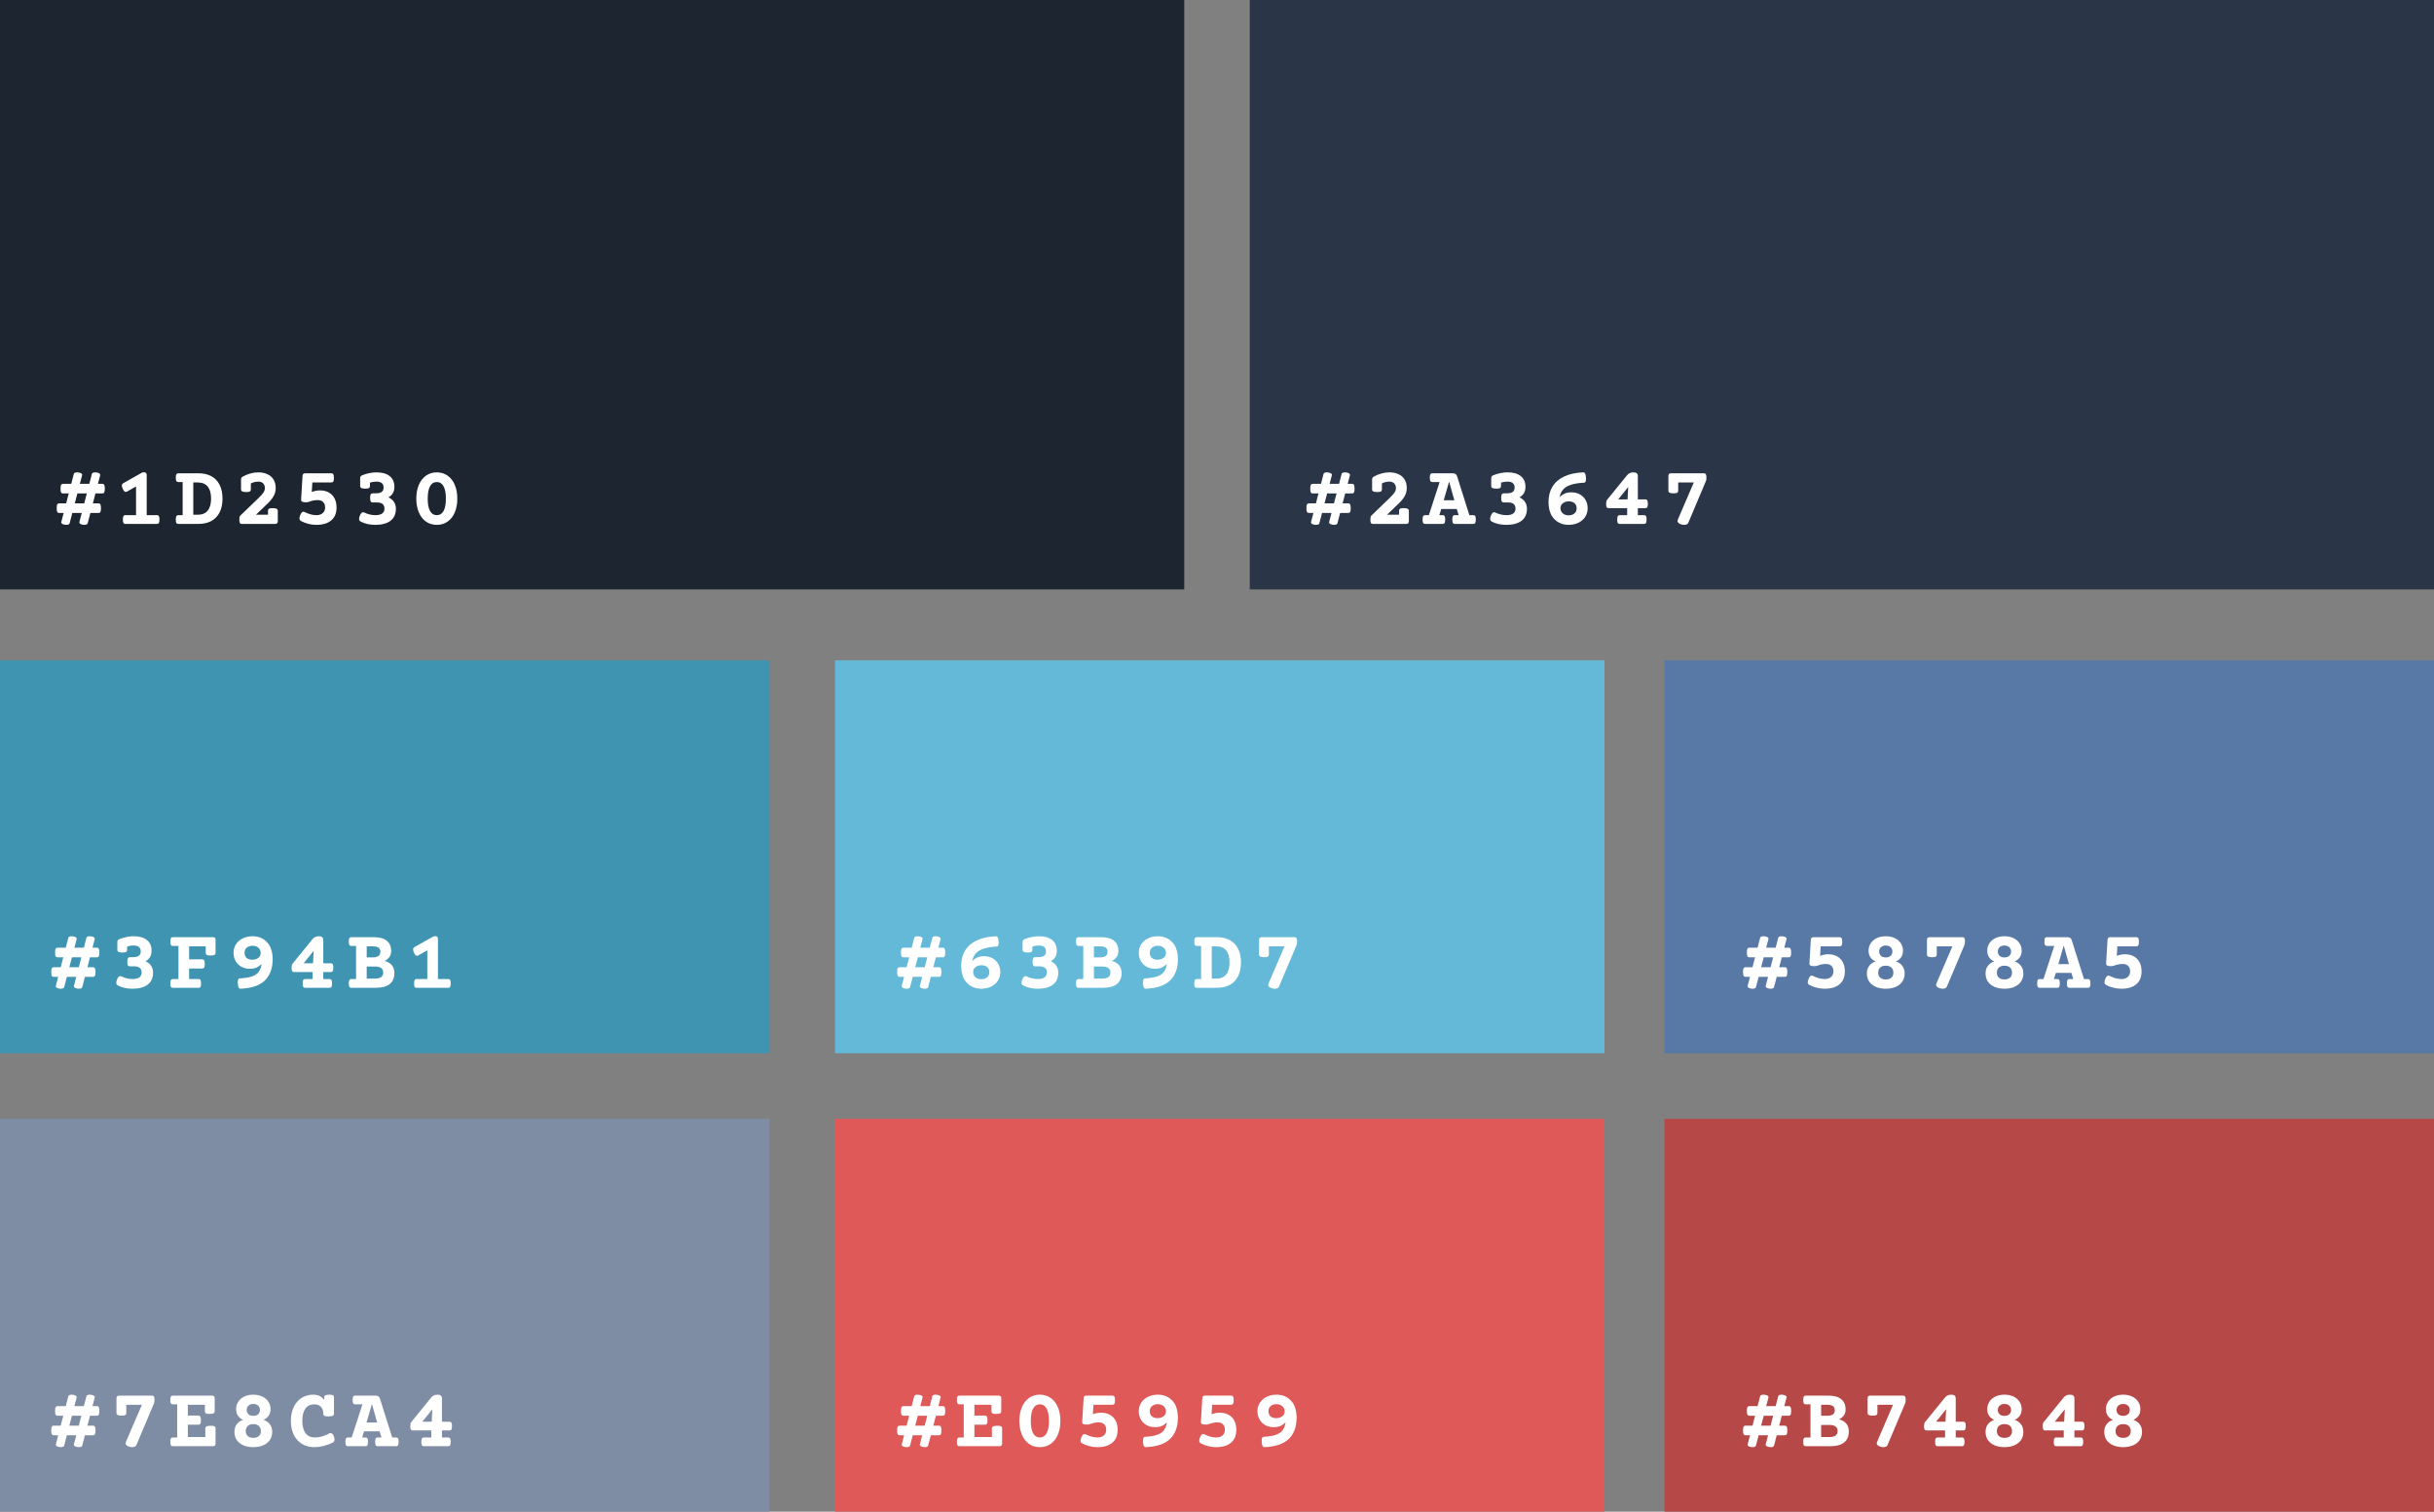 <svg width="446" height="277" viewBox="0 0 446 277" fill="none" xmlns="http://www.w3.org/2000/svg">
<rect x="0" y="0" width="446" height="277" fill="#808080" stroke="none"/>
<rect width="217" height="108" fill="#1D2530"/>
<path d="M18.711 88.656C18.836 88.656 18.932 88.68 19 88.727C19.068 88.773 19.117 88.859 19.148 88.984C19.185 89.109 19.203 89.294 19.203 89.539C19.203 89.784 19.185 89.969 19.148 90.094C19.117 90.219 19.068 90.305 19 90.352C18.932 90.393 18.836 90.414 18.711 90.414H17.492L17.016 92.234H18.008C18.133 92.234 18.229 92.258 18.297 92.305C18.365 92.352 18.414 92.438 18.445 92.562C18.482 92.688 18.5 92.872 18.5 93.117C18.5 93.362 18.482 93.547 18.445 93.672C18.414 93.797 18.365 93.883 18.297 93.93C18.229 93.971 18.133 93.992 18.008 93.992H16.562L16.062 95.914C16.042 95.997 15.974 96.06 15.859 96.102C15.75 96.148 15.617 96.172 15.461 96.172C15.227 96.172 15.013 96.13 14.82 96.047C14.633 95.963 14.539 95.854 14.539 95.719C14.539 95.688 14.542 95.664 14.547 95.648L14.977 93.992H13.25L12.75 95.914C12.729 95.997 12.662 96.06 12.547 96.102C12.438 96.148 12.305 96.172 12.148 96.172C11.914 96.172 11.7 96.13 11.508 96.047C11.32 95.963 11.227 95.854 11.227 95.719C11.227 95.688 11.229 95.664 11.234 95.648L11.664 93.992H10.883C10.758 93.992 10.662 93.971 10.594 93.93C10.526 93.883 10.474 93.797 10.438 93.672C10.406 93.547 10.391 93.362 10.391 93.117C10.391 92.872 10.406 92.688 10.438 92.562C10.474 92.438 10.526 92.352 10.594 92.305C10.662 92.258 10.758 92.234 10.883 92.234H12.125L12.594 90.414H11.586C11.461 90.414 11.365 90.393 11.297 90.352C11.229 90.305 11.177 90.219 11.141 90.094C11.109 89.969 11.094 89.784 11.094 89.539C11.094 89.294 11.109 89.109 11.141 88.984C11.177 88.859 11.229 88.773 11.297 88.727C11.365 88.68 11.461 88.656 11.586 88.656H13.055L13.531 86.812C13.552 86.729 13.617 86.667 13.727 86.625C13.841 86.578 13.977 86.555 14.133 86.555C14.367 86.555 14.578 86.596 14.766 86.68C14.958 86.763 15.055 86.872 15.055 87.008C15.055 87.039 15.052 87.062 15.047 87.078L14.633 88.656H16.367L16.844 86.812C16.865 86.729 16.93 86.667 17.039 86.625C17.154 86.578 17.289 86.555 17.445 86.555C17.68 86.555 17.891 86.596 18.078 86.68C18.271 86.763 18.367 86.872 18.367 87.008C18.367 87.039 18.365 87.062 18.359 87.078L17.945 88.656H18.711ZM15.438 92.234L15.906 90.414H14.18L13.703 92.234H15.438ZM28.725 94.398C28.85 94.398 28.947 94.422 29.014 94.469C29.082 94.51 29.132 94.588 29.163 94.703C29.199 94.818 29.218 94.984 29.218 95.203C29.218 95.422 29.199 95.588 29.163 95.703C29.132 95.818 29.082 95.896 29.014 95.938C28.947 95.979 28.85 96 28.725 96H23.007C22.882 96 22.785 95.979 22.718 95.938C22.65 95.896 22.598 95.818 22.561 95.703C22.53 95.588 22.514 95.422 22.514 95.203C22.514 94.984 22.53 94.818 22.561 94.703C22.598 94.588 22.65 94.51 22.718 94.469C22.785 94.422 22.882 94.398 23.007 94.398H24.928V89.133L23.296 90.062C23.202 90.115 23.119 90.141 23.046 90.141C22.947 90.141 22.85 90.094 22.757 90C22.668 89.906 22.577 89.758 22.483 89.555C22.379 89.326 22.327 89.135 22.327 88.984C22.327 88.875 22.35 88.784 22.397 88.711C22.449 88.638 22.527 88.573 22.632 88.516L25.928 86.656C26.074 86.573 26.223 86.531 26.374 86.531C26.525 86.531 26.647 86.573 26.741 86.656C26.835 86.74 26.882 86.865 26.882 87.031V94.398H28.725ZM36.388 86.727C37.3 86.727 38.083 86.906 38.74 87.266C39.396 87.625 39.898 88.154 40.248 88.852C40.596 89.544 40.771 90.38 40.771 91.359C40.771 92.338 40.596 93.177 40.248 93.875C39.898 94.568 39.396 95.096 38.74 95.461C38.083 95.82 37.3 96 36.388 96H32.708C32.583 96 32.487 95.979 32.419 95.938C32.352 95.896 32.3 95.818 32.263 95.703C32.232 95.588 32.216 95.422 32.216 95.203C32.216 94.984 32.232 94.818 32.263 94.703C32.3 94.588 32.352 94.51 32.419 94.469C32.487 94.422 32.583 94.398 32.708 94.398H33.466V88.328H32.708C32.583 88.328 32.487 88.307 32.419 88.266C32.352 88.224 32.3 88.146 32.263 88.031C32.232 87.917 32.216 87.75 32.216 87.531C32.216 87.312 32.232 87.146 32.263 87.031C32.3 86.917 32.352 86.838 32.419 86.797C32.487 86.75 32.583 86.727 32.708 86.727H36.388ZM35.419 94.32H36.232C37.039 94.32 37.648 94.07 38.06 93.57C38.471 93.065 38.677 92.328 38.677 91.359C38.677 90.391 38.471 89.656 38.06 89.156C37.648 88.656 37.039 88.406 36.232 88.406H35.419V94.32ZM47.309 86.555C47.991 86.555 48.572 86.674 49.051 86.914C49.535 87.148 49.9 87.479 50.145 87.906C50.395 88.333 50.52 88.833 50.52 89.406C50.52 89.932 50.4 90.417 50.16 90.859C49.926 91.302 49.551 91.771 49.035 92.266L46.903 94.32H49.106V93.602C49.106 93.419 49.166 93.292 49.285 93.219C49.405 93.146 49.627 93.109 49.949 93.109C50.283 93.109 50.525 93.148 50.676 93.227C50.827 93.299 50.903 93.424 50.903 93.602V95.492C50.903 95.669 50.863 95.799 50.785 95.883C50.707 95.961 50.577 96 50.395 96H44.348C44.223 96 44.127 95.979 44.059 95.938C43.991 95.891 43.939 95.81 43.903 95.695C43.871 95.581 43.856 95.414 43.856 95.195C43.856 94.987 43.869 94.831 43.895 94.727C43.921 94.622 43.97 94.537 44.043 94.469L47.395 91.242C47.827 90.826 48.124 90.49 48.285 90.234C48.452 89.979 48.535 89.716 48.535 89.445C48.535 89.086 48.431 88.797 48.223 88.578C48.014 88.359 47.712 88.25 47.317 88.25C46.863 88.25 46.413 88.359 45.965 88.578V89.672C45.965 89.854 45.905 89.982 45.785 90.055C45.666 90.128 45.444 90.164 45.121 90.164C44.788 90.164 44.546 90.128 44.395 90.055C44.244 89.977 44.168 89.849 44.168 89.672V87.82C44.168 87.607 44.28 87.44 44.504 87.32C44.968 87.065 45.439 86.875 45.918 86.75C46.397 86.62 46.861 86.555 47.309 86.555ZM60.69 86.727C60.873 86.727 61 86.787 61.073 86.906C61.146 87.026 61.182 87.247 61.182 87.57C61.182 87.893 61.146 88.115 61.073 88.234C61 88.349 60.873 88.406 60.69 88.406H57.237L57.128 90.148C57.628 89.956 58.128 89.859 58.628 89.859C59.274 89.859 59.823 89.992 60.276 90.258C60.735 90.518 61.081 90.885 61.315 91.359C61.55 91.828 61.667 92.37 61.667 92.984C61.667 94.031 61.339 94.826 60.682 95.367C60.032 95.904 59.13 96.172 57.979 96.172C57.485 96.172 56.992 96.112 56.503 95.992C56.018 95.867 55.573 95.695 55.167 95.477C54.969 95.367 54.87 95.201 54.87 94.977C54.87 94.836 54.914 94.648 55.003 94.414C55.18 93.977 55.378 93.758 55.597 93.758C55.638 93.758 55.69 93.771 55.753 93.797C56.555 94.198 57.297 94.398 57.979 94.398C58.459 94.398 58.844 94.273 59.136 94.023C59.427 93.773 59.573 93.427 59.573 92.984C59.573 92.562 59.453 92.232 59.214 91.992C58.979 91.753 58.646 91.633 58.214 91.633C57.724 91.633 57.224 91.727 56.714 91.914C56.495 91.997 56.282 92.039 56.073 92.039C55.74 92.039 55.503 92 55.362 91.922C55.227 91.844 55.164 91.713 55.175 91.531L55.432 87.234C55.443 87.052 55.485 86.922 55.557 86.844C55.636 86.766 55.763 86.727 55.94 86.727H60.69ZM68.978 86.555C70.03 86.555 70.84 86.784 71.408 87.242C71.981 87.695 72.267 88.352 72.267 89.211C72.267 90.102 71.9 90.74 71.166 91.125C71.598 91.323 71.934 91.599 72.173 91.953C72.418 92.302 72.541 92.724 72.541 93.219C72.541 94.193 72.21 94.93 71.548 95.43C70.887 95.924 69.963 96.172 68.775 96.172C67.744 96.172 66.85 95.971 66.095 95.57C65.897 95.471 65.798 95.305 65.798 95.07C65.798 94.93 65.843 94.742 65.931 94.508C66.108 94.07 66.306 93.852 66.525 93.852C66.567 93.852 66.619 93.865 66.681 93.891C67.02 94.052 67.369 94.177 67.728 94.266C68.088 94.354 68.436 94.398 68.775 94.398C69.327 94.398 69.744 94.297 70.025 94.094C70.306 93.885 70.447 93.588 70.447 93.203C70.447 92.828 70.335 92.547 70.111 92.359C69.887 92.167 69.556 92.07 69.119 92.07H68.314C68.132 92.07 68.004 92.013 67.931 91.898C67.858 91.779 67.822 91.557 67.822 91.234C67.822 90.912 67.858 90.69 67.931 90.57C68.004 90.451 68.132 90.391 68.314 90.391H68.908C69.371 90.391 69.715 90.305 69.939 90.133C70.168 89.961 70.283 89.693 70.283 89.328C70.283 88.974 70.173 88.706 69.955 88.523C69.736 88.341 69.413 88.25 68.986 88.25C68.595 88.25 68.197 88.31 67.791 88.43V89.047C67.791 89.229 67.731 89.357 67.611 89.43C67.491 89.503 67.27 89.539 66.947 89.539C66.614 89.539 66.371 89.503 66.22 89.43C66.069 89.352 65.994 89.224 65.994 89.047V87.586C65.994 87.352 66.121 87.185 66.377 87.086C66.788 86.919 67.215 86.789 67.658 86.695C68.106 86.602 68.546 86.555 68.978 86.555ZM80.039 86.555C80.805 86.555 81.472 86.76 82.039 87.172C82.607 87.578 83.042 88.146 83.344 88.875C83.646 89.599 83.797 90.43 83.797 91.367C83.797 92.305 83.646 93.138 83.344 93.867C83.042 94.591 82.607 95.156 82.039 95.562C81.472 95.969 80.805 96.172 80.039 96.172C79.274 96.172 78.607 95.969 78.039 95.562C77.472 95.156 77.037 94.591 76.735 93.867C76.433 93.138 76.282 92.305 76.282 91.367C76.282 90.43 76.433 89.599 76.735 88.875C77.037 88.146 77.472 87.578 78.039 87.172C78.607 86.76 79.274 86.555 80.039 86.555ZM80.039 88.328C79.498 88.328 79.084 88.586 78.797 89.102C78.516 89.612 78.375 90.367 78.375 91.367C78.375 92.367 78.516 93.122 78.797 93.633C79.084 94.143 79.498 94.398 80.039 94.398C80.581 94.398 80.993 94.143 81.274 93.633C81.56 93.122 81.703 92.367 81.703 91.367C81.703 90.367 81.56 89.612 81.274 89.102C80.993 88.586 80.581 88.328 80.039 88.328Z" fill="white"/>
<rect x="229" width="217" height="108" fill="#2A3647"/>
<path d="M247.711 88.656C247.836 88.656 247.932 88.68 248 88.727C248.068 88.773 248.117 88.859 248.148 88.984C248.185 89.109 248.203 89.294 248.203 89.539C248.203 89.784 248.185 89.969 248.148 90.094C248.117 90.219 248.068 90.305 248 90.352C247.932 90.393 247.836 90.414 247.711 90.414H246.492L246.016 92.234H247.008C247.133 92.234 247.229 92.258 247.297 92.305C247.365 92.352 247.414 92.438 247.445 92.562C247.482 92.688 247.5 92.872 247.5 93.117C247.5 93.362 247.482 93.547 247.445 93.672C247.414 93.797 247.365 93.883 247.297 93.93C247.229 93.971 247.133 93.992 247.008 93.992H245.562L245.062 95.914C245.042 95.997 244.974 96.06 244.859 96.102C244.75 96.148 244.617 96.172 244.461 96.172C244.227 96.172 244.013 96.13 243.82 96.047C243.633 95.963 243.539 95.854 243.539 95.719C243.539 95.688 243.542 95.664 243.547 95.648L243.977 93.992H242.25L241.75 95.914C241.729 95.997 241.661 96.06 241.547 96.102C241.438 96.148 241.305 96.172 241.148 96.172C240.914 96.172 240.701 96.13 240.508 96.047C240.32 95.963 240.227 95.854 240.227 95.719C240.227 95.688 240.229 95.664 240.234 95.648L240.664 93.992H239.883C239.758 93.992 239.661 93.971 239.594 93.93C239.526 93.883 239.474 93.797 239.438 93.672C239.406 93.547 239.391 93.362 239.391 93.117C239.391 92.872 239.406 92.688 239.438 92.562C239.474 92.438 239.526 92.352 239.594 92.305C239.661 92.258 239.758 92.234 239.883 92.234H241.125L241.594 90.414H240.586C240.461 90.414 240.365 90.393 240.297 90.352C240.229 90.305 240.177 90.219 240.141 90.094C240.109 89.969 240.094 89.784 240.094 89.539C240.094 89.294 240.109 89.109 240.141 88.984C240.177 88.859 240.229 88.773 240.297 88.727C240.365 88.68 240.461 88.656 240.586 88.656H242.055L242.531 86.812C242.552 86.729 242.617 86.667 242.727 86.625C242.841 86.578 242.977 86.555 243.133 86.555C243.367 86.555 243.578 86.596 243.766 86.68C243.958 86.763 244.055 86.872 244.055 87.008C244.055 87.039 244.052 87.062 244.047 87.078L243.633 88.656H245.367L245.844 86.812C245.865 86.729 245.93 86.667 246.039 86.625C246.154 86.578 246.289 86.555 246.445 86.555C246.68 86.555 246.891 86.596 247.078 86.68C247.271 86.763 247.367 86.872 247.367 87.008C247.367 87.039 247.365 87.062 247.359 87.078L246.945 88.656H247.711ZM244.438 92.234L244.906 90.414H243.18L242.703 92.234H244.438ZM254.561 86.555C255.244 86.555 255.824 86.674 256.303 86.914C256.788 87.148 257.152 87.479 257.397 87.906C257.647 88.333 257.772 88.833 257.772 89.406C257.772 89.932 257.652 90.417 257.413 90.859C257.178 91.302 256.803 91.771 256.288 92.266L254.155 94.32H256.358V93.602C256.358 93.419 256.418 93.292 256.538 93.219C256.658 93.146 256.879 93.109 257.202 93.109C257.535 93.109 257.777 93.148 257.928 93.227C258.079 93.299 258.155 93.424 258.155 93.602V95.492C258.155 95.669 258.116 95.799 258.038 95.883C257.96 95.961 257.829 96 257.647 96H251.6C251.475 96 251.379 95.979 251.311 95.938C251.244 95.891 251.191 95.81 251.155 95.695C251.124 95.581 251.108 95.414 251.108 95.195C251.108 94.987 251.121 94.831 251.147 94.727C251.173 94.622 251.223 94.537 251.296 94.469L254.647 91.242C255.079 90.826 255.376 90.49 255.538 90.234C255.704 89.979 255.788 89.716 255.788 89.445C255.788 89.086 255.684 88.797 255.475 88.578C255.267 88.359 254.965 88.25 254.569 88.25C254.116 88.25 253.665 88.359 253.217 88.578V89.672C253.217 89.854 253.158 89.982 253.038 90.055C252.918 90.128 252.697 90.164 252.374 90.164C252.04 90.164 251.798 90.128 251.647 90.055C251.496 89.977 251.421 89.849 251.421 89.672V87.82C251.421 87.607 251.533 87.44 251.757 87.32C252.22 87.065 252.691 86.875 253.171 86.75C253.65 86.62 254.113 86.555 254.561 86.555ZM266.193 86.727C266.401 86.727 266.57 86.768 266.701 86.852C266.831 86.93 266.925 87.057 266.982 87.234L269.247 94.398H269.927C270.052 94.398 270.149 94.419 270.216 94.461C270.284 94.503 270.333 94.581 270.365 94.695C270.401 94.81 270.419 94.977 270.419 95.195C270.419 95.414 270.401 95.581 270.365 95.695C270.333 95.81 270.284 95.891 270.216 95.938C270.149 95.979 270.052 96 269.927 96H266.615C266.49 96 266.393 95.979 266.326 95.938C266.258 95.891 266.206 95.81 266.169 95.695C266.138 95.581 266.122 95.414 266.122 95.195C266.122 94.977 266.138 94.81 266.169 94.695C266.206 94.581 266.258 94.503 266.326 94.461C266.393 94.419 266.49 94.398 266.615 94.398H267.287L266.935 93.266H264.091L263.74 94.398H264.318C264.443 94.398 264.539 94.419 264.607 94.461C264.675 94.503 264.724 94.581 264.755 94.695C264.792 94.81 264.81 94.977 264.81 95.195C264.81 95.414 264.792 95.581 264.755 95.695C264.724 95.81 264.675 95.891 264.607 95.938C264.539 95.979 264.443 96 264.318 96H261.162C261.037 96 260.94 95.979 260.872 95.938C260.805 95.891 260.755 95.81 260.724 95.695C260.688 95.581 260.669 95.414 260.669 95.195C260.669 94.977 260.688 94.81 260.724 94.695C260.755 94.581 260.805 94.503 260.872 94.461C260.94 94.419 261.037 94.398 261.162 94.398H261.818L263.794 88.328H262.49C262.365 88.328 262.268 88.307 262.201 88.266C262.133 88.219 262.081 88.138 262.044 88.023C262.013 87.909 261.997 87.742 261.997 87.523C261.997 87.305 262.013 87.138 262.044 87.023C262.081 86.909 262.133 86.831 262.201 86.789C262.268 86.747 262.365 86.727 262.49 86.727H266.193ZM265.505 88.328L264.544 91.664H266.49L265.552 88.328H265.505ZM276.231 86.555C277.283 86.555 278.093 86.784 278.66 87.242C279.233 87.695 279.52 88.352 279.52 89.211C279.52 90.102 279.153 90.74 278.418 91.125C278.85 91.323 279.186 91.599 279.426 91.953C279.671 92.302 279.793 92.724 279.793 93.219C279.793 94.193 279.462 94.93 278.801 95.43C278.139 95.924 277.215 96.172 276.028 96.172C274.996 96.172 274.103 95.971 273.348 95.57C273.15 95.471 273.051 95.305 273.051 95.07C273.051 94.93 273.095 94.742 273.184 94.508C273.361 94.07 273.559 93.852 273.778 93.852C273.819 93.852 273.871 93.865 273.934 93.891C274.272 94.052 274.621 94.177 274.981 94.266C275.34 94.354 275.689 94.398 276.028 94.398C276.58 94.398 276.996 94.297 277.278 94.094C277.559 93.885 277.699 93.588 277.699 93.203C277.699 92.828 277.587 92.547 277.363 92.359C277.139 92.167 276.809 92.07 276.371 92.07H275.567C275.384 92.07 275.257 92.013 275.184 91.898C275.111 91.779 275.074 91.557 275.074 91.234C275.074 90.912 275.111 90.69 275.184 90.57C275.257 90.451 275.384 90.391 275.567 90.391H276.16C276.624 90.391 276.968 90.305 277.192 90.133C277.421 89.961 277.535 89.693 277.535 89.328C277.535 88.974 277.426 88.706 277.207 88.523C276.988 88.341 276.666 88.25 276.238 88.25C275.848 88.25 275.449 88.31 275.043 88.43V89.047C275.043 89.229 274.983 89.357 274.863 89.43C274.744 89.503 274.522 89.539 274.199 89.539C273.866 89.539 273.624 89.503 273.473 89.43C273.322 89.352 273.246 89.224 273.246 89.047V87.586C273.246 87.352 273.374 87.185 273.629 87.086C274.041 86.919 274.468 86.789 274.91 86.695C275.358 86.602 275.798 86.555 276.231 86.555ZM290.128 86.555C290.263 86.549 290.367 86.615 290.44 86.75C290.518 86.885 290.571 87.099 290.597 87.391C290.607 87.479 290.612 87.596 290.612 87.742C290.612 88.195 290.505 88.43 290.292 88.445C289.334 88.492 288.539 88.615 287.909 88.812C287.284 89.01 286.797 89.297 286.448 89.672C286.104 90.047 285.88 90.531 285.776 91.125C286.057 90.812 286.373 90.583 286.722 90.438C287.071 90.287 287.472 90.211 287.925 90.211C288.503 90.211 289.018 90.336 289.472 90.586C289.925 90.831 290.279 91.174 290.534 91.617C290.789 92.06 290.917 92.568 290.917 93.141C290.917 93.724 290.766 94.247 290.464 94.711C290.167 95.169 289.753 95.529 289.222 95.789C288.69 96.044 288.091 96.172 287.425 96.172C286.768 96.172 286.188 96.039 285.682 95.773C285.177 95.508 284.755 95.125 284.417 94.625C284.203 94.307 284.037 93.922 283.917 93.469C283.802 93.016 283.745 92.526 283.745 92C283.745 90.901 283.987 89.956 284.472 89.164C284.961 88.367 285.682 87.747 286.636 87.305C287.589 86.857 288.753 86.607 290.128 86.555ZM287.479 91.867C287.177 91.867 286.909 91.919 286.675 92.023C286.44 92.128 286.258 92.273 286.128 92.461C285.998 92.648 285.932 92.862 285.932 93.102C285.932 93.341 285.99 93.562 286.104 93.766C286.224 93.969 286.396 94.13 286.62 94.25C286.849 94.37 287.115 94.43 287.417 94.43C287.865 94.43 288.224 94.315 288.495 94.086C288.766 93.852 288.901 93.539 288.901 93.148C288.901 92.747 288.774 92.435 288.518 92.211C288.268 91.982 287.922 91.867 287.479 91.867ZM299.291 86.555C299.593 86.555 299.804 86.615 299.923 86.734C300.048 86.854 300.111 87.029 300.111 87.258V91.508H301.455C301.58 91.508 301.676 91.531 301.744 91.578C301.811 91.62 301.861 91.698 301.892 91.812C301.929 91.927 301.947 92.094 301.947 92.312C301.947 92.531 301.929 92.698 301.892 92.812C301.861 92.927 301.811 93.005 301.744 93.047C301.676 93.088 301.58 93.109 301.455 93.109H300.111V94.398H301.22C301.345 94.398 301.442 94.422 301.509 94.469C301.577 94.51 301.627 94.588 301.658 94.703C301.694 94.818 301.713 94.984 301.713 95.203C301.713 95.422 301.694 95.588 301.658 95.703C301.627 95.818 301.577 95.896 301.509 95.938C301.442 95.979 301.345 96 301.22 96H296.83C296.705 96 296.608 95.979 296.541 95.938C296.473 95.896 296.421 95.818 296.384 95.703C296.353 95.588 296.338 95.422 296.338 95.203C296.338 94.984 296.353 94.818 296.384 94.703C296.421 94.588 296.473 94.51 296.541 94.469C296.608 94.422 296.705 94.398 296.83 94.398H298.158V93.109H294.798C294.673 93.109 294.577 93.088 294.509 93.047C294.442 93.005 294.39 92.927 294.353 92.812C294.322 92.698 294.306 92.531 294.306 92.312C294.306 91.974 294.356 91.742 294.455 91.617L298.127 87.094C298.267 86.917 298.429 86.784 298.611 86.695C298.798 86.602 299.025 86.555 299.291 86.555ZM296.517 91.508H298.228L298.353 89.227L296.517 91.508ZM312.188 86.727C312.313 86.727 312.409 86.75 312.477 86.797C312.545 86.838 312.594 86.917 312.625 87.031C312.662 87.146 312.68 87.312 312.68 87.531C312.68 87.787 312.657 87.974 312.61 88.094L309.352 95.812C309.3 95.932 309.209 96.021 309.078 96.078C308.953 96.141 308.802 96.172 308.625 96.172C308.474 96.172 308.326 96.154 308.18 96.117C307.946 96.065 307.753 95.982 307.602 95.867C307.456 95.747 307.383 95.609 307.383 95.453C307.383 95.391 307.399 95.32 307.43 95.242L310.368 88.406H307.508V89.906C307.508 90.088 307.448 90.216 307.328 90.289C307.209 90.362 306.987 90.398 306.664 90.398C306.331 90.398 306.089 90.362 305.938 90.289C305.787 90.211 305.711 90.083 305.711 89.906V87.234C305.711 87.052 305.75 86.922 305.828 86.844C305.912 86.766 306.042 86.727 306.219 86.727H312.188Z" fill="white"/>
<rect y="121" width="141" height="72" fill="#3F94B1"/>
<path d="M17.711 173.656C17.836 173.656 17.932 173.68 18 173.727C18.068 173.773 18.117 173.859 18.148 173.984C18.185 174.109 18.203 174.294 18.203 174.539C18.203 174.784 18.185 174.969 18.148 175.094C18.117 175.219 18.068 175.305 18 175.352C17.932 175.393 17.836 175.414 17.711 175.414H16.492L16.016 177.234H17.008C17.133 177.234 17.229 177.258 17.297 177.305C17.365 177.352 17.414 177.438 17.445 177.562C17.482 177.688 17.5 177.872 17.5 178.117C17.5 178.362 17.482 178.547 17.445 178.672C17.414 178.797 17.365 178.883 17.297 178.93C17.229 178.971 17.133 178.992 17.008 178.992H15.562L15.062 180.914C15.042 180.997 14.974 181.06 14.859 181.102C14.75 181.148 14.617 181.172 14.461 181.172C14.227 181.172 14.013 181.13 13.82 181.047C13.633 180.964 13.539 180.854 13.539 180.719C13.539 180.688 13.542 180.664 13.547 180.648L13.977 178.992H12.25L11.75 180.914C11.729 180.997 11.662 181.06 11.547 181.102C11.438 181.148 11.305 181.172 11.148 181.172C10.914 181.172 10.7 181.13 10.508 181.047C10.32 180.964 10.227 180.854 10.227 180.719C10.227 180.688 10.229 180.664 10.234 180.648L10.664 178.992H9.883C9.758 178.992 9.661 178.971 9.594 178.93C9.526 178.883 9.474 178.797 9.438 178.672C9.406 178.547 9.391 178.362 9.391 178.117C9.391 177.872 9.406 177.688 9.438 177.562C9.474 177.438 9.526 177.352 9.594 177.305C9.661 177.258 9.758 177.234 9.883 177.234H11.125L11.594 175.414H10.586C10.461 175.414 10.365 175.393 10.297 175.352C10.229 175.305 10.177 175.219 10.141 175.094C10.109 174.969 10.094 174.784 10.094 174.539C10.094 174.294 10.109 174.109 10.141 173.984C10.177 173.859 10.229 173.773 10.297 173.727C10.365 173.68 10.461 173.656 10.586 173.656H12.055L12.531 171.812C12.552 171.729 12.617 171.667 12.727 171.625C12.841 171.578 12.977 171.555 13.133 171.555C13.367 171.555 13.578 171.596 13.766 171.68C13.958 171.763 14.055 171.872 14.055 172.008C14.055 172.039 14.052 172.062 14.047 172.078L13.633 173.656H15.367L15.844 171.812C15.865 171.729 15.93 171.667 16.039 171.625C16.154 171.578 16.289 171.555 16.445 171.555C16.68 171.555 16.891 171.596 17.078 171.68C17.271 171.763 17.367 171.872 17.367 172.008C17.367 172.039 17.365 172.062 17.359 172.078L16.945 173.656H17.711ZM14.438 177.234L14.906 175.414H13.18L12.703 177.234H14.438ZM24.483 171.555C25.535 171.555 26.345 171.784 26.913 172.242C27.486 172.695 27.772 173.352 27.772 174.211C27.772 175.102 27.405 175.74 26.671 176.125C27.103 176.323 27.439 176.599 27.678 176.953C27.923 177.302 28.046 177.724 28.046 178.219C28.046 179.193 27.715 179.93 27.053 180.43C26.392 180.924 25.468 181.172 24.28 181.172C23.249 181.172 22.355 180.971 21.6 180.57C21.402 180.471 21.303 180.305 21.303 180.07C21.303 179.93 21.348 179.742 21.436 179.508C21.613 179.07 21.811 178.852 22.03 178.852C22.072 178.852 22.124 178.865 22.186 178.891C22.525 179.052 22.874 179.177 23.233 179.266C23.593 179.354 23.942 179.398 24.28 179.398C24.832 179.398 25.249 179.297 25.53 179.094C25.811 178.885 25.952 178.589 25.952 178.203C25.952 177.828 25.84 177.547 25.616 177.359C25.392 177.167 25.061 177.07 24.624 177.07H23.819C23.637 177.07 23.509 177.013 23.436 176.898C23.363 176.779 23.327 176.557 23.327 176.234C23.327 175.911 23.363 175.69 23.436 175.57C23.509 175.451 23.637 175.391 23.819 175.391H24.413C24.876 175.391 25.22 175.305 25.444 175.133C25.673 174.961 25.788 174.693 25.788 174.328C25.788 173.974 25.678 173.706 25.46 173.523C25.241 173.341 24.918 173.25 24.491 173.25C24.1 173.25 23.702 173.31 23.296 173.43V174.047C23.296 174.229 23.236 174.357 23.116 174.43C22.996 174.503 22.775 174.539 22.452 174.539C22.119 174.539 21.876 174.503 21.725 174.43C21.574 174.352 21.499 174.224 21.499 174.047V172.586C21.499 172.352 21.626 172.185 21.882 172.086C22.293 171.919 22.72 171.789 23.163 171.695C23.611 171.602 24.051 171.555 24.483 171.555ZM38.99 171.727C39.172 171.727 39.302 171.766 39.38 171.844C39.458 171.922 39.498 172.052 39.498 172.234V174.594C39.498 174.771 39.422 174.898 39.271 174.977C39.12 175.049 38.878 175.086 38.544 175.086C38.221 175.086 38 175.049 37.88 174.977C37.761 174.904 37.701 174.776 37.701 174.594V173.406H34.654V175.789H37.029C37.211 175.789 37.339 175.849 37.412 175.969C37.484 176.089 37.521 176.31 37.521 176.633C37.521 176.956 37.484 177.177 37.412 177.297C37.339 177.411 37.211 177.469 37.029 177.469H34.654V179.398H36.349C36.474 179.398 36.57 179.422 36.638 179.469C36.706 179.51 36.755 179.589 36.787 179.703C36.823 179.818 36.841 179.984 36.841 180.203C36.841 180.422 36.823 180.589 36.787 180.703C36.755 180.818 36.706 180.896 36.638 180.938C36.57 180.979 36.474 181 36.349 181H31.708C31.583 181 31.487 180.979 31.419 180.938C31.352 180.896 31.3 180.818 31.263 180.703C31.232 180.589 31.216 180.422 31.216 180.203C31.216 179.984 31.232 179.818 31.263 179.703C31.3 179.589 31.352 179.51 31.419 179.469C31.487 179.422 31.583 179.398 31.708 179.398H32.701V173.328H31.708C31.583 173.328 31.487 173.307 31.419 173.266C31.352 173.224 31.3 173.146 31.263 173.031C31.232 172.917 31.216 172.75 31.216 172.531C31.216 172.312 31.232 172.146 31.263 172.031C31.3 171.917 31.352 171.839 31.419 171.797C31.487 171.75 31.583 171.727 31.708 171.727H38.99ZM46.285 171.555C46.942 171.555 47.522 171.688 48.028 171.953C48.533 172.219 48.955 172.602 49.293 173.102C49.507 173.419 49.671 173.805 49.785 174.258C49.905 174.711 49.965 175.201 49.965 175.727C49.965 177.424 49.486 178.737 48.528 179.664C47.574 180.591 46.082 181.094 44.051 181.172C43.916 181.177 43.809 181.112 43.731 180.977C43.658 180.841 43.608 180.628 43.582 180.336C43.572 180.247 43.567 180.13 43.567 179.984C43.567 179.531 43.673 179.297 43.887 179.281C44.835 179.234 45.587 179.115 46.145 178.922C46.707 178.724 47.127 178.44 47.403 178.07C47.678 177.701 47.856 177.211 47.934 176.602C47.653 176.914 47.337 177.146 46.988 177.297C46.639 177.443 46.238 177.516 45.785 177.516C45.207 177.516 44.692 177.393 44.238 177.148C43.785 176.898 43.431 176.552 43.176 176.109C42.921 175.667 42.793 175.159 42.793 174.586C42.793 174.003 42.942 173.482 43.238 173.023C43.541 172.56 43.957 172.201 44.488 171.945C45.02 171.685 45.619 171.555 46.285 171.555ZM46.293 173.297C45.845 173.297 45.486 173.414 45.215 173.648C44.944 173.878 44.809 174.188 44.809 174.578C44.809 174.979 44.934 175.294 45.184 175.523C45.439 175.747 45.788 175.859 46.231 175.859C46.533 175.859 46.801 175.807 47.035 175.703C47.27 175.599 47.452 175.453 47.582 175.266C47.712 175.078 47.778 174.865 47.778 174.625C47.778 174.385 47.718 174.164 47.598 173.961C47.483 173.758 47.311 173.596 47.082 173.477C46.858 173.357 46.595 173.297 46.293 173.297ZM58.417 171.555C58.719 171.555 58.93 171.615 59.05 171.734C59.175 171.854 59.237 172.029 59.237 172.258V176.508H60.581C60.706 176.508 60.802 176.531 60.87 176.578C60.938 176.62 60.987 176.698 61.018 176.812C61.055 176.927 61.073 177.094 61.073 177.312C61.073 177.531 61.055 177.698 61.018 177.812C60.987 177.927 60.938 178.005 60.87 178.047C60.802 178.089 60.706 178.109 60.581 178.109H59.237V179.398H60.347C60.472 179.398 60.568 179.422 60.636 179.469C60.703 179.51 60.753 179.589 60.784 179.703C60.821 179.818 60.839 179.984 60.839 180.203C60.839 180.422 60.821 180.589 60.784 180.703C60.753 180.818 60.703 180.896 60.636 180.938C60.568 180.979 60.472 181 60.347 181H55.956C55.831 181 55.735 180.979 55.667 180.938C55.599 180.896 55.547 180.818 55.511 180.703C55.479 180.589 55.464 180.422 55.464 180.203C55.464 179.984 55.479 179.818 55.511 179.703C55.547 179.589 55.599 179.51 55.667 179.469C55.735 179.422 55.831 179.398 55.956 179.398H57.284V178.109H53.925C53.8 178.109 53.703 178.089 53.636 178.047C53.568 178.005 53.516 177.927 53.479 177.812C53.448 177.698 53.432 177.531 53.432 177.312C53.432 176.974 53.482 176.742 53.581 176.617L57.253 172.094C57.393 171.917 57.555 171.784 57.737 171.695C57.925 171.602 58.151 171.555 58.417 171.555ZM55.643 176.508H57.354L57.479 174.227L55.643 176.508ZM68.478 171.727C69.567 171.727 70.371 171.951 70.892 172.398C71.418 172.841 71.681 173.458 71.681 174.25C71.681 174.677 71.575 175.044 71.361 175.352C71.153 175.654 70.858 175.896 70.478 176.078C71.671 176.401 72.267 177.146 72.267 178.312C72.267 179.193 71.978 179.862 71.4 180.32C70.822 180.773 69.994 181 68.916 181H64.408C64.283 181 64.186 180.979 64.119 180.938C64.051 180.896 63.999 180.818 63.962 180.703C63.931 180.589 63.916 180.422 63.916 180.203C63.916 179.984 63.931 179.818 63.962 179.703C63.999 179.589 64.051 179.51 64.119 179.469C64.186 179.422 64.283 179.398 64.408 179.398H65.244V173.328H64.408C64.283 173.328 64.186 173.307 64.119 173.266C64.051 173.224 63.999 173.146 63.962 173.031C63.931 172.917 63.916 172.75 63.916 172.531C63.916 172.312 63.931 172.146 63.962 172.031C63.999 171.917 64.051 171.839 64.119 171.797C64.186 171.75 64.283 171.727 64.408 171.727H68.478ZM67.197 175.422H68.306C68.775 175.422 69.124 175.339 69.353 175.172C69.582 175.005 69.697 174.75 69.697 174.406C69.697 174.057 69.585 173.805 69.361 173.648C69.142 173.487 68.791 173.406 68.306 173.406H67.197V175.422ZM67.197 179.32H68.697C69.707 179.32 70.213 178.958 70.213 178.234C70.213 177.849 70.088 177.565 69.838 177.383C69.593 177.195 69.213 177.102 68.697 177.102H67.197V179.32ZM82.094 179.398C82.219 179.398 82.315 179.422 82.383 179.469C82.451 179.51 82.5 179.589 82.532 179.703C82.568 179.818 82.586 179.984 82.586 180.203C82.586 180.422 82.568 180.589 82.532 180.703C82.5 180.818 82.451 180.896 82.383 180.938C82.315 180.979 82.219 181 82.094 181H76.375C76.25 181 76.154 180.979 76.086 180.938C76.019 180.896 75.966 180.818 75.93 180.703C75.899 180.589 75.883 180.422 75.883 180.203C75.883 179.984 75.899 179.818 75.93 179.703C75.966 179.589 76.019 179.51 76.086 179.469C76.154 179.422 76.25 179.398 76.375 179.398H78.297V174.133L76.664 175.062C76.571 175.115 76.487 175.141 76.414 175.141C76.315 175.141 76.219 175.094 76.125 175C76.037 174.906 75.946 174.758 75.852 174.555C75.748 174.326 75.696 174.135 75.696 173.984C75.696 173.875 75.719 173.784 75.766 173.711C75.818 173.638 75.896 173.573 76 173.516L79.297 171.656C79.443 171.573 79.591 171.531 79.743 171.531C79.894 171.531 80.016 171.573 80.11 171.656C80.203 171.74 80.25 171.865 80.25 172.031V179.398H82.094Z" fill="white"/>
<rect y="205" width="141" height="72" fill="#7E8CA4"/>
<rect x="153" y="121" width="141" height="72" fill="#63B9D7"/>
<path d="M172.711 173.656C172.836 173.656 172.932 173.68 173 173.727C173.068 173.773 173.117 173.859 173.148 173.984C173.185 174.109 173.203 174.294 173.203 174.539C173.203 174.784 173.185 174.969 173.148 175.094C173.117 175.219 173.068 175.305 173 175.352C172.932 175.393 172.836 175.414 172.711 175.414H171.492L171.016 177.234H172.008C172.133 177.234 172.229 177.258 172.297 177.305C172.365 177.352 172.414 177.438 172.445 177.562C172.482 177.688 172.5 177.872 172.5 178.117C172.5 178.362 172.482 178.547 172.445 178.672C172.414 178.797 172.365 178.883 172.297 178.93C172.229 178.971 172.133 178.992 172.008 178.992H170.562L170.062 180.914C170.042 180.997 169.974 181.06 169.859 181.102C169.75 181.148 169.617 181.172 169.461 181.172C169.227 181.172 169.013 181.13 168.82 181.047C168.633 180.964 168.539 180.854 168.539 180.719C168.539 180.688 168.542 180.664 168.547 180.648L168.977 178.992H167.25L166.75 180.914C166.729 180.997 166.661 181.06 166.547 181.102C166.438 181.148 166.305 181.172 166.148 181.172C165.914 181.172 165.701 181.13 165.508 181.047C165.32 180.964 165.227 180.854 165.227 180.719C165.227 180.688 165.229 180.664 165.234 180.648L165.664 178.992H164.883C164.758 178.992 164.661 178.971 164.594 178.93C164.526 178.883 164.474 178.797 164.438 178.672C164.406 178.547 164.391 178.362 164.391 178.117C164.391 177.872 164.406 177.688 164.438 177.562C164.474 177.438 164.526 177.352 164.594 177.305C164.661 177.258 164.758 177.234 164.883 177.234H166.125L166.594 175.414H165.586C165.461 175.414 165.365 175.393 165.297 175.352C165.229 175.305 165.177 175.219 165.141 175.094C165.109 174.969 165.094 174.784 165.094 174.539C165.094 174.294 165.109 174.109 165.141 173.984C165.177 173.859 165.229 173.773 165.297 173.727C165.365 173.68 165.461 173.656 165.586 173.656H167.055L167.531 171.812C167.552 171.729 167.617 171.667 167.727 171.625C167.841 171.578 167.977 171.555 168.133 171.555C168.367 171.555 168.578 171.596 168.766 171.68C168.958 171.763 169.055 171.872 169.055 172.008C169.055 172.039 169.052 172.062 169.047 172.078L168.633 173.656H170.367L170.844 171.812C170.865 171.729 170.93 171.667 171.039 171.625C171.154 171.578 171.289 171.555 171.445 171.555C171.68 171.555 171.891 171.596 172.078 171.68C172.271 171.763 172.367 171.872 172.367 172.008C172.367 172.039 172.365 172.062 172.359 172.078L171.945 173.656H172.711ZM169.438 177.234L169.906 175.414H168.18L167.703 177.234H169.438ZM182.507 171.555C182.642 171.549 182.746 171.615 182.819 171.75C182.897 171.885 182.949 172.099 182.975 172.391C182.986 172.479 182.991 172.596 182.991 172.742C182.991 173.195 182.884 173.43 182.671 173.445C181.712 173.492 180.918 173.615 180.288 173.812C179.663 174.01 179.176 174.297 178.827 174.672C178.483 175.047 178.259 175.531 178.155 176.125C178.436 175.812 178.751 175.583 179.1 175.438C179.449 175.286 179.85 175.211 180.303 175.211C180.882 175.211 181.397 175.336 181.85 175.586C182.303 175.831 182.658 176.174 182.913 176.617C183.168 177.06 183.296 177.568 183.296 178.141C183.296 178.724 183.145 179.247 182.842 179.711C182.546 180.169 182.132 180.529 181.6 180.789C181.069 181.044 180.47 181.172 179.803 181.172C179.147 181.172 178.566 181.039 178.061 180.773C177.556 180.508 177.134 180.125 176.796 179.625C176.582 179.307 176.415 178.922 176.296 178.469C176.181 178.016 176.124 177.526 176.124 177C176.124 175.901 176.366 174.956 176.85 174.164C177.34 173.367 178.061 172.747 179.014 172.305C179.967 171.857 181.132 171.607 182.507 171.555ZM179.858 176.867C179.556 176.867 179.288 176.919 179.053 177.023C178.819 177.128 178.637 177.273 178.507 177.461C178.376 177.648 178.311 177.862 178.311 178.102C178.311 178.341 178.369 178.562 178.483 178.766C178.603 178.969 178.775 179.13 178.999 179.25C179.228 179.37 179.494 179.43 179.796 179.43C180.244 179.43 180.603 179.315 180.874 179.086C181.145 178.852 181.28 178.539 181.28 178.148C181.28 177.747 181.152 177.435 180.897 177.211C180.647 176.982 180.301 176.867 179.858 176.867ZM190.357 171.555C191.409 171.555 192.219 171.784 192.787 172.242C193.359 172.695 193.646 173.352 193.646 174.211C193.646 175.102 193.279 175.74 192.544 176.125C192.977 176.323 193.313 176.599 193.552 176.953C193.797 177.302 193.919 177.724 193.919 178.219C193.919 179.193 193.589 179.93 192.927 180.43C192.266 180.924 191.341 181.172 190.154 181.172C189.122 181.172 188.229 180.971 187.474 180.57C187.276 180.471 187.177 180.305 187.177 180.07C187.177 179.93 187.221 179.742 187.31 179.508C187.487 179.07 187.685 178.852 187.904 178.852C187.945 178.852 187.997 178.865 188.06 178.891C188.399 179.052 188.747 179.177 189.107 179.266C189.466 179.354 189.815 179.398 190.154 179.398C190.706 179.398 191.122 179.297 191.404 179.094C191.685 178.885 191.826 178.589 191.826 178.203C191.826 177.828 191.714 177.547 191.49 177.359C191.266 177.167 190.935 177.07 190.497 177.07H189.693C189.511 177.07 189.383 177.013 189.31 176.898C189.237 176.779 189.201 176.557 189.201 176.234C189.201 175.911 189.237 175.69 189.31 175.57C189.383 175.451 189.511 175.391 189.693 175.391H190.287C190.75 175.391 191.094 175.305 191.318 175.133C191.547 174.961 191.662 174.693 191.662 174.328C191.662 173.974 191.552 173.706 191.333 173.523C191.115 173.341 190.792 173.25 190.365 173.25C189.974 173.25 189.576 173.31 189.169 173.43V174.047C189.169 174.229 189.109 174.357 188.99 174.43C188.87 174.503 188.649 174.539 188.326 174.539C187.992 174.539 187.75 174.503 187.599 174.43C187.448 174.352 187.372 174.224 187.372 174.047V172.586C187.372 172.352 187.5 172.185 187.755 172.086C188.167 171.919 188.594 171.789 189.037 171.695C189.484 171.602 189.925 171.555 190.357 171.555ZM201.731 171.727C202.819 171.727 203.624 171.951 204.145 172.398C204.671 172.841 204.934 173.458 204.934 174.25C204.934 174.677 204.827 175.044 204.613 175.352C204.405 175.654 204.111 175.896 203.731 176.078C204.923 176.401 205.52 177.146 205.52 178.312C205.52 179.193 205.231 179.862 204.653 180.32C204.074 180.773 203.246 181 202.168 181H197.66C197.535 181 197.439 180.979 197.371 180.938C197.304 180.896 197.251 180.818 197.215 180.703C197.184 180.589 197.168 180.422 197.168 180.203C197.168 179.984 197.184 179.818 197.215 179.703C197.251 179.589 197.304 179.51 197.371 179.469C197.439 179.422 197.535 179.398 197.66 179.398H198.496V173.328H197.66C197.535 173.328 197.439 173.307 197.371 173.266C197.304 173.224 197.251 173.146 197.215 173.031C197.184 172.917 197.168 172.75 197.168 172.531C197.168 172.312 197.184 172.146 197.215 172.031C197.251 171.917 197.304 171.839 197.371 171.797C197.439 171.75 197.535 171.727 197.66 171.727H201.731ZM200.449 175.422H201.559C202.028 175.422 202.376 175.339 202.606 175.172C202.835 175.005 202.949 174.75 202.949 174.406C202.949 174.057 202.837 173.805 202.613 173.648C202.395 173.487 202.043 173.406 201.559 173.406H200.449V175.422ZM200.449 179.32H201.949C202.96 179.32 203.465 178.958 203.465 178.234C203.465 177.849 203.34 177.565 203.09 177.383C202.845 177.195 202.465 177.102 201.949 177.102H200.449V179.32ZM212.159 171.555C212.815 171.555 213.396 171.688 213.901 171.953C214.406 172.219 214.828 172.602 215.167 173.102C215.38 173.419 215.544 173.805 215.659 174.258C215.779 174.711 215.839 175.201 215.839 175.727C215.839 177.424 215.36 178.737 214.401 179.664C213.448 180.591 211.956 181.094 209.925 181.172C209.789 181.177 209.682 181.112 209.604 180.977C209.531 180.841 209.482 180.628 209.456 180.336C209.446 180.247 209.44 180.13 209.44 179.984C209.44 179.531 209.547 179.297 209.761 179.281C210.709 179.234 211.461 179.115 212.018 178.922C212.581 178.724 213 178.44 213.276 178.07C213.552 177.701 213.729 177.211 213.807 176.602C213.526 176.914 213.211 177.146 212.862 177.297C212.513 177.443 212.112 177.516 211.659 177.516C211.081 177.516 210.565 177.393 210.112 177.148C209.659 176.898 209.305 176.552 209.05 176.109C208.794 175.667 208.667 175.159 208.667 174.586C208.667 174.003 208.815 173.482 209.112 173.023C209.414 172.56 209.831 172.201 210.362 171.945C210.893 171.685 211.492 171.555 212.159 171.555ZM212.167 173.297C211.719 173.297 211.36 173.414 211.089 173.648C210.818 173.878 210.682 174.188 210.682 174.578C210.682 174.979 210.807 175.294 211.057 175.523C211.313 175.747 211.662 175.859 212.104 175.859C212.406 175.859 212.675 175.807 212.909 175.703C213.143 175.599 213.326 175.453 213.456 175.266C213.586 175.078 213.651 174.865 213.651 174.625C213.651 174.385 213.591 174.164 213.472 173.961C213.357 173.758 213.185 173.596 212.956 173.477C212.732 173.357 212.469 173.297 212.167 173.297ZM223.009 171.727C223.921 171.727 224.705 171.906 225.361 172.266C226.017 172.625 226.52 173.154 226.869 173.852C227.218 174.544 227.392 175.38 227.392 176.359C227.392 177.339 227.218 178.177 226.869 178.875C226.52 179.568 226.017 180.096 225.361 180.461C224.705 180.82 223.921 181 223.009 181H219.33C219.205 181 219.108 180.979 219.041 180.938C218.973 180.896 218.921 180.818 218.884 180.703C218.853 180.589 218.838 180.422 218.838 180.203C218.838 179.984 218.853 179.818 218.884 179.703C218.921 179.589 218.973 179.51 219.041 179.469C219.108 179.422 219.205 179.398 219.33 179.398H220.088V173.328H219.33C219.205 173.328 219.108 173.307 219.041 173.266C218.973 173.224 218.921 173.146 218.884 173.031C218.853 172.917 218.838 172.75 218.838 172.531C218.838 172.312 218.853 172.146 218.884 172.031C218.921 171.917 218.973 171.839 219.041 171.797C219.108 171.75 219.205 171.727 219.33 171.727H223.009ZM222.041 179.32H222.853C223.66 179.32 224.27 179.07 224.681 178.57C225.093 178.065 225.298 177.328 225.298 176.359C225.298 175.391 225.093 174.656 224.681 174.156C224.27 173.656 223.66 173.406 222.853 173.406H222.041V179.32ZM237.188 171.727C237.313 171.727 237.409 171.75 237.477 171.797C237.545 171.839 237.594 171.917 237.625 172.031C237.662 172.146 237.68 172.312 237.68 172.531C237.68 172.786 237.657 172.974 237.61 173.094L234.352 180.812C234.3 180.932 234.209 181.021 234.078 181.078C233.953 181.141 233.802 181.172 233.625 181.172C233.474 181.172 233.326 181.154 233.18 181.117C232.946 181.065 232.753 180.982 232.602 180.867C232.456 180.747 232.383 180.609 232.383 180.453C232.383 180.391 232.399 180.32 232.43 180.242L235.368 173.406H232.508V174.906C232.508 175.089 232.448 175.216 232.328 175.289C232.209 175.362 231.987 175.398 231.664 175.398C231.331 175.398 231.089 175.362 230.938 175.289C230.787 175.211 230.711 175.083 230.711 174.906V172.234C230.711 172.052 230.75 171.922 230.828 171.844C230.912 171.766 231.042 171.727 231.219 171.727H237.188Z" fill="white"/>
<rect x="153" y="205" width="141" height="72" fill="#E05959"/>
<rect x="305" y="121" width="141" height="72" fill="#5878A5"/>
<path d="M327.711 173.656C327.836 173.656 327.932 173.68 328 173.727C328.068 173.773 328.117 173.859 328.148 173.984C328.185 174.109 328.203 174.294 328.203 174.539C328.203 174.784 328.185 174.969 328.148 175.094C328.117 175.219 328.068 175.305 328 175.352C327.932 175.393 327.836 175.414 327.711 175.414H326.492L326.016 177.234H327.008C327.133 177.234 327.229 177.258 327.297 177.305C327.365 177.352 327.414 177.438 327.445 177.562C327.482 177.688 327.5 177.872 327.5 178.117C327.5 178.362 327.482 178.547 327.445 178.672C327.414 178.797 327.365 178.883 327.297 178.93C327.229 178.971 327.133 178.992 327.008 178.992H325.562L325.062 180.914C325.042 180.997 324.974 181.06 324.859 181.102C324.75 181.148 324.617 181.172 324.461 181.172C324.227 181.172 324.013 181.13 323.82 181.047C323.633 180.964 323.539 180.854 323.539 180.719C323.539 180.688 323.542 180.664 323.547 180.648L323.977 178.992H322.25L321.75 180.914C321.729 180.997 321.661 181.06 321.547 181.102C321.438 181.148 321.305 181.172 321.148 181.172C320.914 181.172 320.701 181.13 320.508 181.047C320.32 180.964 320.227 180.854 320.227 180.719C320.227 180.688 320.229 180.664 320.234 180.648L320.664 178.992H319.883C319.758 178.992 319.661 178.971 319.594 178.93C319.526 178.883 319.474 178.797 319.438 178.672C319.406 178.547 319.391 178.362 319.391 178.117C319.391 177.872 319.406 177.688 319.438 177.562C319.474 177.438 319.526 177.352 319.594 177.305C319.661 177.258 319.758 177.234 319.883 177.234H321.125L321.594 175.414H320.586C320.461 175.414 320.365 175.393 320.297 175.352C320.229 175.305 320.177 175.219 320.141 175.094C320.109 174.969 320.094 174.784 320.094 174.539C320.094 174.294 320.109 174.109 320.141 173.984C320.177 173.859 320.229 173.773 320.297 173.727C320.365 173.68 320.461 173.656 320.586 173.656H322.055L322.531 171.812C322.552 171.729 322.617 171.667 322.727 171.625C322.841 171.578 322.977 171.555 323.133 171.555C323.367 171.555 323.578 171.596 323.766 171.68C323.958 171.763 324.055 171.872 324.055 172.008C324.055 172.039 324.052 172.062 324.047 172.078L323.633 173.656H325.367L325.844 171.812C325.865 171.729 325.93 171.667 326.039 171.625C326.154 171.578 326.289 171.555 326.445 171.555C326.68 171.555 326.891 171.596 327.078 171.68C327.271 171.763 327.367 171.872 327.367 172.008C327.367 172.039 327.365 172.062 327.359 172.078L326.945 173.656H327.711ZM324.438 177.234L324.906 175.414H323.18L322.703 177.234H324.438ZM337.069 171.727C337.251 171.727 337.379 171.786 337.452 171.906C337.525 172.026 337.561 172.247 337.561 172.57C337.561 172.893 337.525 173.115 337.452 173.234C337.379 173.349 337.251 173.406 337.069 173.406H333.616L333.507 175.148C334.007 174.956 334.507 174.859 335.007 174.859C335.652 174.859 336.202 174.992 336.655 175.258C337.113 175.518 337.46 175.885 337.694 176.359C337.928 176.828 338.046 177.37 338.046 177.984C338.046 179.031 337.717 179.826 337.061 180.367C336.41 180.904 335.509 181.172 334.358 181.172C333.863 181.172 333.371 181.112 332.882 180.992C332.397 180.867 331.952 180.695 331.546 180.477C331.348 180.367 331.249 180.201 331.249 179.977C331.249 179.836 331.293 179.648 331.382 179.414C331.559 178.977 331.757 178.758 331.975 178.758C332.017 178.758 332.069 178.771 332.132 178.797C332.934 179.198 333.676 179.398 334.358 179.398C334.837 179.398 335.223 179.273 335.514 179.023C335.806 178.773 335.952 178.427 335.952 177.984C335.952 177.562 335.832 177.232 335.592 176.992C335.358 176.753 335.025 176.633 334.592 176.633C334.103 176.633 333.603 176.727 333.092 176.914C332.874 176.997 332.66 177.039 332.452 177.039C332.119 177.039 331.882 177 331.741 176.922C331.606 176.844 331.543 176.714 331.553 176.531L331.811 172.234C331.822 172.052 331.863 171.922 331.936 171.844C332.014 171.766 332.142 171.727 332.319 171.727H337.069ZM345.544 171.555C346.18 171.555 346.737 171.672 347.216 171.906C347.695 172.141 348.063 172.461 348.318 172.867C348.573 173.268 348.701 173.711 348.701 174.195C348.701 174.674 348.589 175.078 348.365 175.406C348.141 175.729 347.828 175.982 347.427 176.164C347.922 176.346 348.307 176.622 348.583 176.992C348.865 177.362 349.005 177.826 349.005 178.383C349.005 178.956 348.859 179.453 348.568 179.875C348.281 180.292 347.878 180.612 347.357 180.836C346.836 181.06 346.232 181.172 345.544 181.172C344.857 181.172 344.253 181.06 343.732 180.836C343.211 180.612 342.805 180.292 342.513 179.875C342.227 179.453 342.083 178.956 342.083 178.383C342.083 177.82 342.221 177.357 342.497 176.992C342.774 176.622 343.162 176.346 343.662 176.164C343.261 175.987 342.948 175.734 342.724 175.406C342.5 175.078 342.388 174.674 342.388 174.195C342.388 173.711 342.516 173.268 342.771 172.867C343.026 172.461 343.393 172.141 343.872 171.906C344.352 171.672 344.909 171.555 345.544 171.555ZM345.544 173.258C345.175 173.258 344.88 173.359 344.662 173.562C344.443 173.76 344.333 174.023 344.333 174.352C344.333 174.68 344.44 174.943 344.654 175.141C344.867 175.339 345.164 175.438 345.544 175.438C345.925 175.438 346.221 175.339 346.435 175.141C346.649 174.943 346.755 174.68 346.755 174.352C346.755 174.023 346.646 173.76 346.427 173.562C346.208 173.359 345.914 173.258 345.544 173.258ZM345.544 176.953C345.096 176.953 344.753 177.068 344.513 177.297C344.274 177.526 344.154 177.833 344.154 178.219C344.154 178.604 344.274 178.909 344.513 179.133C344.753 179.357 345.096 179.469 345.544 179.469C345.992 179.469 346.336 179.357 346.576 179.133C346.815 178.909 346.935 178.604 346.935 178.219C346.935 177.833 346.815 177.526 346.576 177.297C346.336 177.068 345.992 176.953 345.544 176.953ZM359.567 171.727C359.692 171.727 359.788 171.75 359.856 171.797C359.923 171.839 359.973 171.917 360.004 172.031C360.041 172.146 360.059 172.312 360.059 172.531C360.059 172.786 360.035 172.974 359.988 173.094L356.731 180.812C356.679 180.932 356.587 181.021 356.457 181.078C356.332 181.141 356.181 181.172 356.004 181.172C355.853 181.172 355.705 181.154 355.559 181.117C355.324 181.065 355.132 180.982 354.981 180.867C354.835 180.747 354.762 180.609 354.762 180.453C354.762 180.391 354.778 180.32 354.809 180.242L357.746 173.406H354.887V174.906C354.887 175.089 354.827 175.216 354.707 175.289C354.587 175.362 354.366 175.398 354.043 175.398C353.71 175.398 353.468 175.362 353.317 175.289C353.166 175.211 353.09 175.083 353.09 174.906V172.234C353.09 172.052 353.129 171.922 353.207 171.844C353.291 171.766 353.421 171.727 353.598 171.727H359.567ZM367.292 171.555C367.927 171.555 368.485 171.672 368.964 171.906C369.443 172.141 369.81 172.461 370.065 172.867C370.321 173.268 370.448 173.711 370.448 174.195C370.448 174.674 370.336 175.078 370.112 175.406C369.888 175.729 369.576 175.982 369.175 176.164C369.669 176.346 370.055 176.622 370.331 176.992C370.612 177.362 370.753 177.826 370.753 178.383C370.753 178.956 370.607 179.453 370.315 179.875C370.029 180.292 369.625 180.612 369.104 180.836C368.584 181.06 367.979 181.172 367.292 181.172C366.604 181.172 366 181.06 365.479 180.836C364.959 180.612 364.552 180.292 364.261 179.875C363.974 179.453 363.831 178.956 363.831 178.383C363.831 177.82 363.969 177.357 364.245 176.992C364.521 176.622 364.909 176.346 365.409 176.164C365.008 175.987 364.696 175.734 364.472 175.406C364.248 175.078 364.136 174.674 364.136 174.195C364.136 173.711 364.263 173.268 364.518 172.867C364.774 172.461 365.141 172.141 365.62 171.906C366.099 171.672 366.656 171.555 367.292 171.555ZM367.292 173.258C366.922 173.258 366.628 173.359 366.409 173.562C366.19 173.76 366.081 174.023 366.081 174.352C366.081 174.68 366.188 174.943 366.401 175.141C366.615 175.339 366.912 175.438 367.292 175.438C367.672 175.438 367.969 175.339 368.182 175.141C368.396 174.943 368.503 174.68 368.503 174.352C368.503 174.023 368.393 173.76 368.175 173.562C367.956 173.359 367.662 173.258 367.292 173.258ZM367.292 176.953C366.844 176.953 366.5 177.068 366.261 177.297C366.021 177.526 365.901 177.833 365.901 178.219C365.901 178.604 366.021 178.909 366.261 179.133C366.5 179.357 366.844 179.469 367.292 179.469C367.74 179.469 368.084 179.357 368.323 179.133C368.563 178.909 368.682 178.604 368.682 178.219C368.682 177.833 368.563 177.526 368.323 177.297C368.084 177.068 367.74 176.953 367.292 176.953ZM378.814 171.727C379.022 171.727 379.192 171.768 379.322 171.852C379.452 171.93 379.546 172.057 379.603 172.234L381.869 179.398H382.548C382.673 179.398 382.77 179.419 382.838 179.461C382.905 179.503 382.955 179.581 382.986 179.695C383.022 179.81 383.041 179.977 383.041 180.195C383.041 180.414 383.022 180.581 382.986 180.695C382.955 180.81 382.905 180.891 382.838 180.938C382.77 180.979 382.673 181 382.548 181H379.236C379.111 181 379.015 180.979 378.947 180.938C378.879 180.891 378.827 180.81 378.791 180.695C378.759 180.581 378.744 180.414 378.744 180.195C378.744 179.977 378.759 179.81 378.791 179.695C378.827 179.581 378.879 179.503 378.947 179.461C379.015 179.419 379.111 179.398 379.236 179.398H379.908L379.556 178.266H376.713L376.361 179.398H376.939C377.064 179.398 377.16 179.419 377.228 179.461C377.296 179.503 377.345 179.581 377.377 179.695C377.413 179.81 377.431 179.977 377.431 180.195C377.431 180.414 377.413 180.581 377.377 180.695C377.345 180.81 377.296 180.891 377.228 180.938C377.16 180.979 377.064 181 376.939 181H373.783C373.658 181 373.561 180.979 373.494 180.938C373.426 180.891 373.377 180.81 373.345 180.695C373.309 180.581 373.291 180.414 373.291 180.195C373.291 179.977 373.309 179.81 373.345 179.695C373.377 179.581 373.426 179.503 373.494 179.461C373.561 179.419 373.658 179.398 373.783 179.398H374.439L376.416 173.328H375.111C374.986 173.328 374.89 173.307 374.822 173.266C374.754 173.219 374.702 173.138 374.666 173.023C374.634 172.909 374.619 172.742 374.619 172.523C374.619 172.305 374.634 172.138 374.666 172.023C374.702 171.909 374.754 171.831 374.822 171.789C374.89 171.747 374.986 171.727 375.111 171.727H378.814ZM378.127 173.328L377.166 176.664H379.111L378.173 173.328H378.127ZM391.438 171.727C391.62 171.727 391.748 171.786 391.821 171.906C391.894 172.026 391.93 172.247 391.93 172.57C391.93 172.893 391.894 173.115 391.821 173.234C391.748 173.349 391.62 173.406 391.438 173.406H387.985L387.875 175.148C388.375 174.956 388.875 174.859 389.375 174.859C390.021 174.859 390.571 174.992 391.024 175.258C391.482 175.518 391.828 175.885 392.063 176.359C392.297 176.828 392.414 177.37 392.414 177.984C392.414 179.031 392.086 179.826 391.43 180.367C390.779 180.904 389.878 181.172 388.727 181.172C388.232 181.172 387.74 181.112 387.25 180.992C386.766 180.867 386.321 180.695 385.914 180.477C385.716 180.367 385.618 180.201 385.618 179.977C385.618 179.836 385.662 179.648 385.75 179.414C385.927 178.977 386.125 178.758 386.344 178.758C386.386 178.758 386.438 178.771 386.5 178.797C387.302 179.198 388.045 179.398 388.727 179.398C389.206 179.398 389.591 179.273 389.883 179.023C390.175 178.773 390.321 178.427 390.321 177.984C390.321 177.562 390.201 177.232 389.961 176.992C389.727 176.753 389.394 176.633 388.961 176.633C388.472 176.633 387.972 176.727 387.461 176.914C387.243 176.997 387.029 177.039 386.821 177.039C386.487 177.039 386.25 177 386.11 176.922C385.974 176.844 385.912 176.714 385.922 176.531L386.18 172.234C386.19 172.052 386.232 171.922 386.305 171.844C386.383 171.766 386.511 171.727 386.688 171.727H391.438Z" fill="white"/>
<rect x="305" y="205" width="141" height="72" fill="#B74848"/>
<path d="M17.711 257.656C17.836 257.656 17.932 257.68 18 257.727C18.068 257.773 18.117 257.859 18.148 257.984C18.185 258.109 18.203 258.294 18.203 258.539C18.203 258.784 18.185 258.969 18.148 259.094C18.117 259.219 18.068 259.305 18 259.352C17.932 259.393 17.836 259.414 17.711 259.414H16.492L16.016 261.234H17.008C17.133 261.234 17.229 261.258 17.297 261.305C17.365 261.352 17.414 261.438 17.445 261.562C17.482 261.688 17.5 261.872 17.5 262.117C17.5 262.362 17.482 262.547 17.445 262.672C17.414 262.797 17.365 262.883 17.297 262.93C17.229 262.971 17.133 262.992 17.008 262.992H15.562L15.062 264.914C15.042 264.997 14.974 265.06 14.859 265.102C14.75 265.148 14.617 265.172 14.461 265.172C14.227 265.172 14.013 265.13 13.82 265.047C13.633 264.964 13.539 264.854 13.539 264.719C13.539 264.688 13.542 264.664 13.547 264.648L13.977 262.992H12.25L11.75 264.914C11.729 264.997 11.662 265.06 11.547 265.102C11.438 265.148 11.305 265.172 11.148 265.172C10.914 265.172 10.7 265.13 10.508 265.047C10.32 264.964 10.227 264.854 10.227 264.719C10.227 264.688 10.229 264.664 10.234 264.648L10.664 262.992H9.883C9.758 262.992 9.661 262.971 9.594 262.93C9.526 262.883 9.474 262.797 9.438 262.672C9.406 262.547 9.391 262.362 9.391 262.117C9.391 261.872 9.406 261.688 9.438 261.562C9.474 261.438 9.526 261.352 9.594 261.305C9.661 261.258 9.758 261.234 9.883 261.234H11.125L11.594 259.414H10.586C10.461 259.414 10.365 259.393 10.297 259.352C10.229 259.305 10.177 259.219 10.141 259.094C10.109 258.969 10.094 258.784 10.094 258.539C10.094 258.294 10.109 258.109 10.141 257.984C10.177 257.859 10.229 257.773 10.297 257.727C10.365 257.68 10.461 257.656 10.586 257.656H12.055L12.531 255.812C12.552 255.729 12.617 255.667 12.727 255.625C12.841 255.578 12.977 255.555 13.133 255.555C13.367 255.555 13.578 255.596 13.766 255.68C13.958 255.763 14.055 255.872 14.055 256.008C14.055 256.039 14.052 256.062 14.047 256.078L13.633 257.656H15.367L15.844 255.812C15.865 255.729 15.93 255.667 16.039 255.625C16.154 255.578 16.289 255.555 16.445 255.555C16.68 255.555 16.891 255.596 17.078 255.68C17.271 255.763 17.367 255.872 17.367 256.008C17.367 256.039 17.365 256.062 17.359 256.078L16.945 257.656H17.711ZM14.438 261.234L14.906 259.414H13.18L12.703 261.234H14.438ZM27.819 255.727C27.944 255.727 28.04 255.75 28.108 255.797C28.176 255.839 28.225 255.917 28.257 256.031C28.293 256.146 28.311 256.312 28.311 256.531C28.311 256.786 28.288 256.974 28.241 257.094L24.983 264.812C24.931 264.932 24.84 265.021 24.71 265.078C24.585 265.141 24.434 265.172 24.257 265.172C24.105 265.172 23.957 265.154 23.811 265.117C23.577 265.065 23.384 264.982 23.233 264.867C23.087 264.747 23.014 264.609 23.014 264.453C23.014 264.391 23.03 264.32 23.061 264.242L25.999 257.406H23.139V258.906C23.139 259.089 23.079 259.216 22.96 259.289C22.84 259.362 22.619 259.398 22.296 259.398C21.962 259.398 21.72 259.362 21.569 259.289C21.418 259.211 21.343 259.083 21.343 258.906V256.234C21.343 256.052 21.382 255.922 21.46 255.844C21.543 255.766 21.673 255.727 21.85 255.727H27.819ZM38.833 255.727C39.016 255.727 39.146 255.766 39.224 255.844C39.302 255.922 39.341 256.052 39.341 256.234V258.594C39.341 258.771 39.266 258.898 39.115 258.977C38.964 259.049 38.721 259.086 38.388 259.086C38.065 259.086 37.844 259.049 37.724 258.977C37.604 258.904 37.544 258.776 37.544 258.594V257.406H34.419V259.383H36.326C36.508 259.383 36.636 259.443 36.708 259.562C36.781 259.682 36.818 259.904 36.818 260.227C36.818 260.549 36.781 260.771 36.708 260.891C36.636 261.005 36.508 261.062 36.326 261.062H34.419V263.32H37.623V261.742C37.623 261.565 37.698 261.44 37.849 261.367C38.005 261.289 38.258 261.25 38.607 261.25C38.951 261.25 39.185 261.286 39.31 261.359C39.435 261.432 39.498 261.56 39.498 261.742V264.492C39.498 264.669 39.458 264.799 39.38 264.883C39.302 264.961 39.172 265 38.99 265H31.708C31.583 265 31.487 264.979 31.419 264.938C31.352 264.896 31.3 264.818 31.263 264.703C31.232 264.589 31.216 264.422 31.216 264.203C31.216 263.984 31.232 263.818 31.263 263.703C31.3 263.589 31.352 263.51 31.419 263.469C31.487 263.422 31.583 263.398 31.708 263.398H32.466V257.328H31.708C31.583 257.328 31.487 257.307 31.419 257.266C31.352 257.224 31.3 257.146 31.263 257.031C31.232 256.917 31.216 256.75 31.216 256.531C31.216 256.312 31.232 256.146 31.263 256.031C31.3 255.917 31.352 255.839 31.419 255.797C31.487 255.75 31.583 255.727 31.708 255.727H38.833ZM46.418 255.555C47.053 255.555 47.611 255.672 48.09 255.906C48.569 256.141 48.936 256.461 49.192 256.867C49.447 257.268 49.574 257.711 49.574 258.195C49.574 258.674 49.462 259.078 49.238 259.406C49.014 259.729 48.702 259.982 48.301 260.164C48.796 260.346 49.181 260.622 49.457 260.992C49.738 261.362 49.879 261.826 49.879 262.383C49.879 262.956 49.733 263.453 49.442 263.875C49.155 264.292 48.752 264.612 48.231 264.836C47.71 265.06 47.106 265.172 46.418 265.172C45.731 265.172 45.127 265.06 44.606 264.836C44.085 264.612 43.678 264.292 43.387 263.875C43.1 263.453 42.957 262.956 42.957 262.383C42.957 261.82 43.095 261.357 43.371 260.992C43.647 260.622 44.035 260.346 44.535 260.164C44.134 259.987 43.822 259.734 43.598 259.406C43.374 259.078 43.262 258.674 43.262 258.195C43.262 257.711 43.389 257.268 43.645 256.867C43.9 256.461 44.267 256.141 44.746 255.906C45.225 255.672 45.783 255.555 46.418 255.555ZM46.418 257.258C46.048 257.258 45.754 257.359 45.535 257.562C45.317 257.76 45.207 258.023 45.207 258.352C45.207 258.68 45.314 258.943 45.528 259.141C45.741 259.339 46.038 259.438 46.418 259.438C46.798 259.438 47.095 259.339 47.309 259.141C47.522 258.943 47.629 258.68 47.629 258.352C47.629 258.023 47.52 257.76 47.301 257.562C47.082 257.359 46.788 257.258 46.418 257.258ZM46.418 260.953C45.97 260.953 45.627 261.068 45.387 261.297C45.147 261.526 45.028 261.833 45.028 262.219C45.028 262.604 45.147 262.909 45.387 263.133C45.627 263.357 45.97 263.469 46.418 263.469C46.866 263.469 47.21 263.357 47.449 263.133C47.689 262.909 47.809 262.604 47.809 262.219C47.809 261.833 47.689 261.526 47.449 261.297C47.21 261.068 46.866 260.953 46.418 260.953ZM60.354 255.555C60.677 255.555 60.899 255.591 61.018 255.664C61.138 255.737 61.198 255.865 61.198 256.047V259.047C61.198 259.224 61.117 259.352 60.956 259.43C60.8 259.503 60.537 259.539 60.167 259.539C59.922 259.539 59.732 259.523 59.597 259.492C59.466 259.456 59.375 259.404 59.323 259.336C59.271 259.268 59.245 259.172 59.245 259.047C59.245 258.526 59.102 258.109 58.815 257.797C58.534 257.484 58.13 257.328 57.604 257.328C56.88 257.328 56.331 257.589 55.956 258.109C55.581 258.63 55.393 259.38 55.393 260.359C55.393 261.328 55.591 262.078 55.987 262.609C56.388 263.135 56.953 263.398 57.682 263.398C58.136 263.398 58.571 263.339 58.987 263.219C59.404 263.094 59.857 262.906 60.347 262.656C60.43 262.615 60.508 262.594 60.581 262.594C60.826 262.594 61.029 262.81 61.19 263.242C61.263 263.44 61.3 263.617 61.3 263.773C61.3 264.039 61.18 264.229 60.94 264.344C59.826 264.896 58.714 265.172 57.604 265.172C56.75 265.172 55.998 264.977 55.347 264.586C54.696 264.195 54.19 263.638 53.831 262.914C53.477 262.185 53.3 261.333 53.3 260.359C53.3 259.391 53.474 258.544 53.823 257.82C54.172 257.091 54.654 256.531 55.268 256.141C55.888 255.75 56.589 255.555 57.37 255.555C58.282 255.555 58.959 255.883 59.401 256.539V256.047C59.401 255.87 59.477 255.745 59.628 255.672C59.779 255.594 60.021 255.555 60.354 255.555ZM68.814 255.727C69.022 255.727 69.192 255.768 69.322 255.852C69.452 255.93 69.546 256.057 69.603 256.234L71.869 263.398H72.548C72.673 263.398 72.77 263.419 72.838 263.461C72.905 263.503 72.955 263.581 72.986 263.695C73.022 263.81 73.041 263.977 73.041 264.195C73.041 264.414 73.022 264.581 72.986 264.695C72.955 264.81 72.905 264.891 72.838 264.938C72.77 264.979 72.673 265 72.548 265H69.236C69.111 265 69.015 264.979 68.947 264.938C68.879 264.891 68.827 264.81 68.791 264.695C68.759 264.581 68.744 264.414 68.744 264.195C68.744 263.977 68.759 263.81 68.791 263.695C68.827 263.581 68.879 263.503 68.947 263.461C69.015 263.419 69.111 263.398 69.236 263.398H69.908L69.556 262.266H66.713L66.361 263.398H66.939C67.064 263.398 67.16 263.419 67.228 263.461C67.296 263.503 67.345 263.581 67.377 263.695C67.413 263.81 67.431 263.977 67.431 264.195C67.431 264.414 67.413 264.581 67.377 264.695C67.345 264.81 67.296 264.891 67.228 264.938C67.16 264.979 67.064 265 66.939 265H63.783C63.658 265 63.562 264.979 63.494 264.938C63.426 264.891 63.377 264.81 63.345 264.695C63.309 264.581 63.291 264.414 63.291 264.195C63.291 263.977 63.309 263.81 63.345 263.695C63.377 263.581 63.426 263.503 63.494 263.461C63.562 263.419 63.658 263.398 63.783 263.398H64.439L66.416 257.328H65.111C64.986 257.328 64.89 257.307 64.822 257.266C64.754 257.219 64.702 257.138 64.666 257.023C64.634 256.909 64.619 256.742 64.619 256.523C64.619 256.305 64.634 256.138 64.666 256.023C64.702 255.909 64.754 255.831 64.822 255.789C64.89 255.747 64.986 255.727 65.111 255.727H68.814ZM68.127 257.328L67.166 260.664H69.111L68.173 257.328H68.127ZM80.164 255.555C80.466 255.555 80.677 255.615 80.797 255.734C80.922 255.854 80.985 256.029 80.985 256.258V260.508H82.328C82.453 260.508 82.55 260.531 82.618 260.578C82.685 260.62 82.735 260.698 82.766 260.812C82.802 260.927 82.821 261.094 82.821 261.312C82.821 261.531 82.802 261.698 82.766 261.812C82.735 261.927 82.685 262.005 82.618 262.047C82.55 262.089 82.453 262.109 82.328 262.109H80.985V263.398H82.094C82.219 263.398 82.315 263.422 82.383 263.469C82.451 263.51 82.5 263.589 82.532 263.703C82.568 263.818 82.586 263.984 82.586 264.203C82.586 264.422 82.568 264.589 82.532 264.703C82.5 264.818 82.451 264.896 82.383 264.938C82.315 264.979 82.219 265 82.094 265H77.703C77.578 265 77.482 264.979 77.414 264.938C77.347 264.896 77.295 264.818 77.258 264.703C77.227 264.589 77.211 264.422 77.211 264.203C77.211 263.984 77.227 263.818 77.258 263.703C77.295 263.589 77.347 263.51 77.414 263.469C77.482 263.422 77.578 263.398 77.703 263.398H79.032V262.109H75.672C75.547 262.109 75.451 262.089 75.383 262.047C75.315 262.005 75.263 261.927 75.227 261.812C75.196 261.698 75.18 261.531 75.18 261.312C75.18 260.974 75.23 260.742 75.328 260.617L79 256.094C79.141 255.917 79.302 255.784 79.485 255.695C79.672 255.602 79.899 255.555 80.164 255.555ZM77.391 260.508H79.102L79.227 258.227L77.391 260.508Z" fill="white"/>
<path d="M172.711 257.656C172.836 257.656 172.932 257.68 173 257.727C173.068 257.773 173.117 257.859 173.148 257.984C173.185 258.109 173.203 258.294 173.203 258.539C173.203 258.784 173.185 258.969 173.148 259.094C173.117 259.219 173.068 259.305 173 259.352C172.932 259.393 172.836 259.414 172.711 259.414H171.492L171.016 261.234H172.008C172.133 261.234 172.229 261.258 172.297 261.305C172.365 261.352 172.414 261.438 172.445 261.562C172.482 261.688 172.5 261.872 172.5 262.117C172.5 262.362 172.482 262.547 172.445 262.672C172.414 262.797 172.365 262.883 172.297 262.93C172.229 262.971 172.133 262.992 172.008 262.992H170.562L170.062 264.914C170.042 264.997 169.974 265.06 169.859 265.102C169.75 265.148 169.617 265.172 169.461 265.172C169.227 265.172 169.013 265.13 168.82 265.047C168.633 264.964 168.539 264.854 168.539 264.719C168.539 264.688 168.542 264.664 168.547 264.648L168.977 262.992H167.25L166.75 264.914C166.729 264.997 166.661 265.06 166.547 265.102C166.438 265.148 166.305 265.172 166.148 265.172C165.914 265.172 165.701 265.13 165.508 265.047C165.32 264.964 165.227 264.854 165.227 264.719C165.227 264.688 165.229 264.664 165.234 264.648L165.664 262.992H164.883C164.758 262.992 164.661 262.971 164.594 262.93C164.526 262.883 164.474 262.797 164.438 262.672C164.406 262.547 164.391 262.362 164.391 262.117C164.391 261.872 164.406 261.688 164.438 261.562C164.474 261.438 164.526 261.352 164.594 261.305C164.661 261.258 164.758 261.234 164.883 261.234H166.125L166.594 259.414H165.586C165.461 259.414 165.365 259.393 165.297 259.352C165.229 259.305 165.177 259.219 165.141 259.094C165.109 258.969 165.094 258.784 165.094 258.539C165.094 258.294 165.109 258.109 165.141 257.984C165.177 257.859 165.229 257.773 165.297 257.727C165.365 257.68 165.461 257.656 165.586 257.656H167.055L167.531 255.812C167.552 255.729 167.617 255.667 167.727 255.625C167.841 255.578 167.977 255.555 168.133 255.555C168.367 255.555 168.578 255.596 168.766 255.68C168.958 255.763 169.055 255.872 169.055 256.008C169.055 256.039 169.052 256.062 169.047 256.078L168.633 257.656H170.367L170.844 255.812C170.865 255.729 170.93 255.667 171.039 255.625C171.154 255.578 171.289 255.555 171.445 255.555C171.68 255.555 171.891 255.596 172.078 255.68C172.271 255.763 172.367 255.872 172.367 256.008C172.367 256.039 172.365 256.062 172.359 256.078L171.945 257.656H172.711ZM169.438 261.234L169.906 259.414H168.18L167.703 261.234H169.438ZM182.96 255.727C183.142 255.727 183.272 255.766 183.35 255.844C183.428 255.922 183.467 256.052 183.467 256.234V258.594C183.467 258.771 183.392 258.898 183.241 258.977C183.09 259.049 182.848 259.086 182.514 259.086C182.191 259.086 181.97 259.049 181.85 258.977C181.731 258.904 181.671 258.776 181.671 258.594V257.406H178.546V259.383H180.452C180.634 259.383 180.762 259.443 180.835 259.562C180.908 259.682 180.944 259.904 180.944 260.227C180.944 260.549 180.908 260.771 180.835 260.891C180.762 261.005 180.634 261.062 180.452 261.062H178.546V263.32H181.749V261.742C181.749 261.565 181.824 261.44 181.975 261.367C182.132 261.289 182.384 261.25 182.733 261.25C183.077 261.25 183.311 261.286 183.436 261.359C183.561 261.432 183.624 261.56 183.624 261.742V264.492C183.624 264.669 183.585 264.799 183.507 264.883C183.428 264.961 183.298 265 183.116 265H175.835C175.71 265 175.613 264.979 175.546 264.938C175.478 264.896 175.426 264.818 175.389 264.703C175.358 264.589 175.342 264.422 175.342 264.203C175.342 263.984 175.358 263.818 175.389 263.703C175.426 263.589 175.478 263.51 175.546 263.469C175.613 263.422 175.71 263.398 175.835 263.398H176.592V257.328H175.835C175.71 257.328 175.613 257.307 175.546 257.266C175.478 257.224 175.426 257.146 175.389 257.031C175.358 256.917 175.342 256.75 175.342 256.531C175.342 256.312 175.358 256.146 175.389 256.031C175.426 255.917 175.478 255.839 175.546 255.797C175.613 255.75 175.71 255.727 175.835 255.727H182.96ZM190.544 255.555C191.31 255.555 191.977 255.76 192.544 256.172C193.112 256.578 193.547 257.146 193.849 257.875C194.151 258.599 194.302 259.43 194.302 260.367C194.302 261.305 194.151 262.138 193.849 262.867C193.547 263.591 193.112 264.156 192.544 264.562C191.977 264.969 191.31 265.172 190.544 265.172C189.779 265.172 189.112 264.969 188.544 264.562C187.977 264.156 187.542 263.591 187.24 262.867C186.938 262.138 186.787 261.305 186.787 260.367C186.787 259.43 186.938 258.599 187.24 257.875C187.542 257.146 187.977 256.578 188.544 256.172C189.112 255.76 189.779 255.555 190.544 255.555ZM190.544 257.328C190.003 257.328 189.589 257.586 189.302 258.102C189.021 258.612 188.88 259.367 188.88 260.367C188.88 261.367 189.021 262.122 189.302 262.633C189.589 263.143 190.003 263.398 190.544 263.398C191.086 263.398 191.497 263.143 191.779 262.633C192.065 262.122 192.208 261.367 192.208 260.367C192.208 259.367 192.065 258.612 191.779 258.102C191.497 257.586 191.086 257.328 190.544 257.328ZM203.817 255.727C203.999 255.727 204.126 255.786 204.199 255.906C204.272 256.026 204.309 256.247 204.309 256.57C204.309 256.893 204.272 257.115 204.199 257.234C204.126 257.349 203.999 257.406 203.817 257.406H200.363L200.254 259.148C200.754 258.956 201.254 258.859 201.754 258.859C202.4 258.859 202.949 258.992 203.403 259.258C203.861 259.518 204.207 259.885 204.442 260.359C204.676 260.828 204.793 261.37 204.793 261.984C204.793 263.031 204.465 263.826 203.809 264.367C203.158 264.904 202.257 265.172 201.106 265.172C200.611 265.172 200.119 265.112 199.629 264.992C199.145 264.867 198.699 264.695 198.293 264.477C198.095 264.367 197.996 264.201 197.996 263.977C197.996 263.836 198.041 263.648 198.129 263.414C198.306 262.977 198.504 262.758 198.723 262.758C198.764 262.758 198.817 262.771 198.879 262.797C199.681 263.198 200.423 263.398 201.106 263.398C201.585 263.398 201.97 263.273 202.262 263.023C202.554 262.773 202.699 262.427 202.699 261.984C202.699 261.562 202.58 261.232 202.34 260.992C202.106 260.753 201.772 260.633 201.34 260.633C200.85 260.633 200.35 260.727 199.84 260.914C199.621 260.997 199.408 261.039 199.199 261.039C198.866 261.039 198.629 261 198.488 260.922C198.353 260.844 198.291 260.714 198.301 260.531L198.559 256.234C198.569 256.052 198.611 255.922 198.684 255.844C198.762 255.766 198.889 255.727 199.067 255.727H203.817ZM212.159 255.555C212.815 255.555 213.396 255.688 213.901 255.953C214.406 256.219 214.828 256.602 215.167 257.102C215.38 257.419 215.544 257.805 215.659 258.258C215.779 258.711 215.839 259.201 215.839 259.727C215.839 261.424 215.36 262.737 214.401 263.664C213.448 264.591 211.956 265.094 209.925 265.172C209.789 265.177 209.682 265.112 209.604 264.977C209.531 264.841 209.482 264.628 209.456 264.336C209.446 264.247 209.44 264.13 209.44 263.984C209.44 263.531 209.547 263.297 209.761 263.281C210.709 263.234 211.461 263.115 212.018 262.922C212.581 262.724 213 262.44 213.276 262.07C213.552 261.701 213.729 261.211 213.807 260.602C213.526 260.914 213.211 261.146 212.862 261.297C212.513 261.443 212.112 261.516 211.659 261.516C211.081 261.516 210.565 261.393 210.112 261.148C209.659 260.898 209.305 260.552 209.05 260.109C208.794 259.667 208.667 259.159 208.667 258.586C208.667 258.003 208.815 257.482 209.112 257.023C209.414 256.56 209.831 256.201 210.362 255.945C210.893 255.685 211.492 255.555 212.159 255.555ZM212.167 257.297C211.719 257.297 211.36 257.414 211.089 257.648C210.818 257.878 210.682 258.188 210.682 258.578C210.682 258.979 210.807 259.294 211.057 259.523C211.313 259.747 211.662 259.859 212.104 259.859C212.406 259.859 212.675 259.807 212.909 259.703C213.143 259.599 213.326 259.453 213.456 259.266C213.586 259.078 213.651 258.865 213.651 258.625C213.651 258.385 213.591 258.164 213.472 257.961C213.357 257.758 213.185 257.596 212.956 257.477C212.732 257.357 212.469 257.297 212.167 257.297ZM225.564 255.727C225.746 255.727 225.874 255.786 225.947 255.906C226.02 256.026 226.056 256.247 226.056 256.57C226.056 256.893 226.02 257.115 225.947 257.234C225.874 257.349 225.746 257.406 225.564 257.406H222.111L222.002 259.148C222.502 258.956 223.002 258.859 223.502 258.859C224.147 258.859 224.697 258.992 225.15 259.258C225.608 259.518 225.955 259.885 226.189 260.359C226.423 260.828 226.541 261.37 226.541 261.984C226.541 263.031 226.213 263.826 225.556 264.367C224.905 264.904 224.004 265.172 222.853 265.172C222.358 265.172 221.866 265.112 221.377 264.992C220.892 264.867 220.447 264.695 220.041 264.477C219.843 264.367 219.744 264.201 219.744 263.977C219.744 263.836 219.788 263.648 219.877 263.414C220.054 262.977 220.252 262.758 220.47 262.758C220.512 262.758 220.564 262.771 220.627 262.797C221.429 263.198 222.171 263.398 222.853 263.398C223.332 263.398 223.718 263.273 224.009 263.023C224.301 262.773 224.447 262.427 224.447 261.984C224.447 261.562 224.327 261.232 224.088 260.992C223.853 260.753 223.52 260.633 223.088 260.633C222.598 260.633 222.098 260.727 221.588 260.914C221.369 260.997 221.155 261.039 220.947 261.039C220.614 261.039 220.377 261 220.236 260.922C220.101 260.844 220.038 260.714 220.048 260.531L220.306 256.234C220.317 256.052 220.358 255.922 220.431 255.844C220.509 255.766 220.637 255.727 220.814 255.727H225.564ZM233.907 255.555C234.563 255.555 235.144 255.688 235.649 255.953C236.154 256.219 236.576 256.602 236.914 257.102C237.128 257.419 237.292 257.805 237.407 258.258C237.526 258.711 237.586 259.201 237.586 259.727C237.586 261.424 237.107 262.737 236.149 263.664C235.196 264.591 233.703 265.094 231.672 265.172C231.537 265.177 231.43 265.112 231.352 264.977C231.279 264.841 231.229 264.628 231.203 264.336C231.193 264.247 231.188 264.13 231.188 263.984C231.188 263.531 231.295 263.297 231.508 263.281C232.456 263.234 233.209 263.115 233.766 262.922C234.328 262.724 234.748 262.44 235.024 262.07C235.3 261.701 235.477 261.211 235.555 260.602C235.274 260.914 234.959 261.146 234.61 261.297C234.261 261.443 233.86 261.516 233.407 261.516C232.828 261.516 232.313 261.393 231.86 261.148C231.407 260.898 231.052 260.552 230.797 260.109C230.542 259.667 230.414 259.159 230.414 258.586C230.414 258.003 230.563 257.482 230.86 257.023C231.162 256.56 231.578 256.201 232.11 255.945C232.641 255.685 233.24 255.555 233.907 255.555ZM233.914 257.297C233.466 257.297 233.107 257.414 232.836 257.648C232.565 257.878 232.43 258.188 232.43 258.578C232.43 258.979 232.555 259.294 232.805 259.523C233.06 259.747 233.409 259.859 233.852 259.859C234.154 259.859 234.422 259.807 234.657 259.703C234.891 259.599 235.073 259.453 235.203 259.266C235.334 259.078 235.399 258.865 235.399 258.625C235.399 258.385 235.339 258.164 235.219 257.961C235.104 257.758 234.933 257.596 234.703 257.477C234.479 257.357 234.216 257.297 233.914 257.297Z" fill="white"/>
<path d="M327.711 257.656C327.836 257.656 327.932 257.68 328 257.727C328.068 257.773 328.117 257.859 328.148 257.984C328.185 258.109 328.203 258.294 328.203 258.539C328.203 258.784 328.185 258.969 328.148 259.094C328.117 259.219 328.068 259.305 328 259.352C327.932 259.393 327.836 259.414 327.711 259.414H326.492L326.016 261.234H327.008C327.133 261.234 327.229 261.258 327.297 261.305C327.365 261.352 327.414 261.438 327.445 261.562C327.482 261.688 327.5 261.872 327.5 262.117C327.5 262.362 327.482 262.547 327.445 262.672C327.414 262.797 327.365 262.883 327.297 262.93C327.229 262.971 327.133 262.992 327.008 262.992H325.562L325.062 264.914C325.042 264.997 324.974 265.06 324.859 265.102C324.75 265.148 324.617 265.172 324.461 265.172C324.227 265.172 324.013 265.13 323.82 265.047C323.633 264.964 323.539 264.854 323.539 264.719C323.539 264.688 323.542 264.664 323.547 264.648L323.977 262.992H322.25L321.75 264.914C321.729 264.997 321.661 265.06 321.547 265.102C321.438 265.148 321.305 265.172 321.148 265.172C320.914 265.172 320.701 265.13 320.508 265.047C320.32 264.964 320.227 264.854 320.227 264.719C320.227 264.688 320.229 264.664 320.234 264.648L320.664 262.992H319.883C319.758 262.992 319.661 262.971 319.594 262.93C319.526 262.883 319.474 262.797 319.438 262.672C319.406 262.547 319.391 262.362 319.391 262.117C319.391 261.872 319.406 261.688 319.438 261.562C319.474 261.438 319.526 261.352 319.594 261.305C319.661 261.258 319.758 261.234 319.883 261.234H321.125L321.594 259.414H320.586C320.461 259.414 320.365 259.393 320.297 259.352C320.229 259.305 320.177 259.219 320.141 259.094C320.109 258.969 320.094 258.784 320.094 258.539C320.094 258.294 320.109 258.109 320.141 257.984C320.177 257.859 320.229 257.773 320.297 257.727C320.365 257.68 320.461 257.656 320.586 257.656H322.055L322.531 255.812C322.552 255.729 322.617 255.667 322.727 255.625C322.841 255.578 322.977 255.555 323.133 255.555C323.367 255.555 323.578 255.596 323.766 255.68C323.958 255.763 324.055 255.872 324.055 256.008C324.055 256.039 324.052 256.062 324.047 256.078L323.633 257.656H325.367L325.844 255.812C325.865 255.729 325.93 255.667 326.039 255.625C326.154 255.578 326.289 255.555 326.445 255.555C326.68 255.555 326.891 255.596 327.078 255.68C327.271 255.763 327.367 255.872 327.367 256.008C327.367 256.039 327.365 256.062 327.359 256.078L326.945 257.656H327.711ZM324.438 261.234L324.906 259.414H323.18L322.703 261.234H324.438ZM334.983 255.727C336.072 255.727 336.876 255.951 337.397 256.398C337.923 256.841 338.186 257.458 338.186 258.25C338.186 258.677 338.079 259.044 337.866 259.352C337.658 259.654 337.363 259.896 336.983 260.078C338.176 260.401 338.772 261.146 338.772 262.312C338.772 263.193 338.483 263.862 337.905 264.32C337.327 264.773 336.499 265 335.421 265H330.913C330.788 265 330.691 264.979 330.624 264.938C330.556 264.896 330.504 264.818 330.467 264.703C330.436 264.589 330.421 264.422 330.421 264.203C330.421 263.984 330.436 263.818 330.467 263.703C330.504 263.589 330.556 263.51 330.624 263.469C330.691 263.422 330.788 263.398 330.913 263.398H331.749V257.328H330.913C330.788 257.328 330.691 257.307 330.624 257.266C330.556 257.224 330.504 257.146 330.467 257.031C330.436 256.917 330.421 256.75 330.421 256.531C330.421 256.312 330.436 256.146 330.467 256.031C330.504 255.917 330.556 255.839 330.624 255.797C330.691 255.75 330.788 255.727 330.913 255.727H334.983ZM333.702 259.422H334.811C335.28 259.422 335.629 259.339 335.858 259.172C336.087 259.005 336.202 258.75 336.202 258.406C336.202 258.057 336.09 257.805 335.866 257.648C335.647 257.487 335.296 257.406 334.811 257.406H333.702V259.422ZM333.702 263.32H335.202C336.212 263.32 336.717 262.958 336.717 262.234C336.717 261.849 336.592 261.565 336.342 261.383C336.098 261.195 335.717 261.102 335.202 261.102H333.702V263.32ZM348.693 255.727C348.818 255.727 348.914 255.75 348.982 255.797C349.05 255.839 349.099 255.917 349.13 256.031C349.167 256.146 349.185 256.312 349.185 256.531C349.185 256.786 349.162 256.974 349.115 257.094L345.857 264.812C345.805 264.932 345.714 265.021 345.583 265.078C345.458 265.141 345.307 265.172 345.13 265.172C344.979 265.172 344.831 265.154 344.685 265.117C344.451 265.065 344.258 264.982 344.107 264.867C343.961 264.747 343.888 264.609 343.888 264.453C343.888 264.391 343.904 264.32 343.935 264.242L346.872 257.406H344.013V258.906C344.013 259.089 343.953 259.216 343.833 259.289C343.714 259.362 343.492 259.398 343.169 259.398C342.836 259.398 342.594 259.362 342.443 259.289C342.292 259.211 342.216 259.083 342.216 258.906V256.234C342.216 256.052 342.255 255.922 342.333 255.844C342.417 255.766 342.547 255.727 342.724 255.727H348.693ZM357.543 255.555C357.845 255.555 358.056 255.615 358.176 255.734C358.301 255.854 358.363 256.029 358.363 256.258V260.508H359.707C359.832 260.508 359.929 260.531 359.996 260.578C360.064 260.62 360.113 260.698 360.145 260.812C360.181 260.927 360.199 261.094 360.199 261.312C360.199 261.531 360.181 261.698 360.145 261.812C360.113 261.927 360.064 262.005 359.996 262.047C359.929 262.089 359.832 262.109 359.707 262.109H358.363V263.398H359.473C359.598 263.398 359.694 263.422 359.762 263.469C359.83 263.51 359.879 263.589 359.91 263.703C359.947 263.818 359.965 263.984 359.965 264.203C359.965 264.422 359.947 264.589 359.91 264.703C359.879 264.818 359.83 264.896 359.762 264.938C359.694 264.979 359.598 265 359.473 265H355.082C354.957 265 354.861 264.979 354.793 264.938C354.725 264.896 354.673 264.818 354.637 264.703C354.606 264.589 354.59 264.422 354.59 264.203C354.59 263.984 354.606 263.818 354.637 263.703C354.673 263.589 354.725 263.51 354.793 263.469C354.861 263.422 354.957 263.398 355.082 263.398H356.41V262.109H353.051C352.926 262.109 352.83 262.089 352.762 262.047C352.694 262.005 352.642 261.927 352.606 261.812C352.574 261.698 352.559 261.531 352.559 261.312C352.559 260.974 352.608 260.742 352.707 260.617L356.379 256.094C356.52 255.917 356.681 255.784 356.863 255.695C357.051 255.602 357.278 255.555 357.543 255.555ZM354.77 260.508H356.481L356.606 258.227L354.77 260.508ZM367.292 255.555C367.927 255.555 368.485 255.672 368.964 255.906C369.443 256.141 369.81 256.461 370.065 256.867C370.321 257.268 370.448 257.711 370.448 258.195C370.448 258.674 370.336 259.078 370.112 259.406C369.888 259.729 369.576 259.982 369.175 260.164C369.669 260.346 370.055 260.622 370.331 260.992C370.612 261.362 370.753 261.826 370.753 262.383C370.753 262.956 370.607 263.453 370.315 263.875C370.029 264.292 369.625 264.612 369.104 264.836C368.584 265.06 367.979 265.172 367.292 265.172C366.604 265.172 366 265.06 365.479 264.836C364.959 264.612 364.552 264.292 364.261 263.875C363.974 263.453 363.831 262.956 363.831 262.383C363.831 261.82 363.969 261.357 364.245 260.992C364.521 260.622 364.909 260.346 365.409 260.164C365.008 259.987 364.696 259.734 364.472 259.406C364.248 259.078 364.136 258.674 364.136 258.195C364.136 257.711 364.263 257.268 364.518 256.867C364.774 256.461 365.141 256.141 365.62 255.906C366.099 255.672 366.656 255.555 367.292 255.555ZM367.292 257.258C366.922 257.258 366.628 257.359 366.409 257.562C366.19 257.76 366.081 258.023 366.081 258.352C366.081 258.68 366.188 258.943 366.401 259.141C366.615 259.339 366.912 259.438 367.292 259.438C367.672 259.438 367.969 259.339 368.182 259.141C368.396 258.943 368.503 258.68 368.503 258.352C368.503 258.023 368.393 257.76 368.175 257.562C367.956 257.359 367.662 257.258 367.292 257.258ZM367.292 260.953C366.844 260.953 366.5 261.068 366.261 261.297C366.021 261.526 365.901 261.833 365.901 262.219C365.901 262.604 366.021 262.909 366.261 263.133C366.5 263.357 366.844 263.469 367.292 263.469C367.74 263.469 368.084 263.357 368.323 263.133C368.563 262.909 368.682 262.604 368.682 262.219C368.682 261.833 368.563 261.526 368.323 261.297C368.084 261.068 367.74 260.953 367.292 260.953ZM379.291 255.555C379.593 255.555 379.804 255.615 379.923 255.734C380.048 255.854 380.111 256.029 380.111 256.258V260.508H381.455C381.58 260.508 381.676 260.531 381.744 260.578C381.811 260.62 381.861 260.698 381.892 260.812C381.929 260.927 381.947 261.094 381.947 261.312C381.947 261.531 381.929 261.698 381.892 261.812C381.861 261.927 381.811 262.005 381.744 262.047C381.676 262.089 381.58 262.109 381.455 262.109H380.111V263.398H381.22C381.345 263.398 381.442 263.422 381.509 263.469C381.577 263.51 381.627 263.589 381.658 263.703C381.694 263.818 381.713 263.984 381.713 264.203C381.713 264.422 381.694 264.589 381.658 264.703C381.627 264.818 381.577 264.896 381.509 264.938C381.442 264.979 381.345 265 381.22 265H376.83C376.705 265 376.608 264.979 376.541 264.938C376.473 264.896 376.421 264.818 376.384 264.703C376.353 264.589 376.338 264.422 376.338 264.203C376.338 263.984 376.353 263.818 376.384 263.703C376.421 263.589 376.473 263.51 376.541 263.469C376.608 263.422 376.705 263.398 376.83 263.398H378.158V262.109H374.798C374.673 262.109 374.577 262.089 374.509 262.047C374.442 262.005 374.39 261.927 374.353 261.812C374.322 261.698 374.306 261.531 374.306 261.312C374.306 260.974 374.356 260.742 374.455 260.617L378.127 256.094C378.267 255.917 378.429 255.784 378.611 255.695C378.798 255.602 379.025 255.555 379.291 255.555ZM376.517 260.508H378.228L378.353 258.227L376.517 260.508ZM389.039 255.555C389.675 255.555 390.232 255.672 390.711 255.906C391.19 256.141 391.558 256.461 391.813 256.867C392.068 257.268 392.196 257.711 392.196 258.195C392.196 258.674 392.084 259.078 391.86 259.406C391.636 259.729 391.323 259.982 390.922 260.164C391.417 260.346 391.802 260.622 392.078 260.992C392.36 261.362 392.5 261.826 392.5 262.383C392.5 262.956 392.354 263.453 392.063 263.875C391.776 264.292 391.373 264.612 390.852 264.836C390.331 265.06 389.727 265.172 389.039 265.172C388.352 265.172 387.748 265.06 387.227 264.836C386.706 264.612 386.3 264.292 386.008 263.875C385.722 263.453 385.578 262.956 385.578 262.383C385.578 261.82 385.716 261.357 385.993 260.992C386.269 260.622 386.657 260.346 387.157 260.164C386.756 259.987 386.443 259.734 386.219 259.406C385.995 259.078 385.883 258.674 385.883 258.195C385.883 257.711 386.011 257.268 386.266 256.867C386.521 256.461 386.888 256.141 387.368 255.906C387.847 255.672 388.404 255.555 389.039 255.555ZM389.039 257.258C388.67 257.258 388.375 257.359 388.157 257.562C387.938 257.76 387.828 258.023 387.828 258.352C387.828 258.68 387.935 258.943 388.149 259.141C388.362 259.339 388.659 259.438 389.039 259.438C389.42 259.438 389.716 259.339 389.93 259.141C390.144 258.943 390.25 258.68 390.25 258.352C390.25 258.023 390.141 257.76 389.922 257.562C389.703 257.359 389.409 257.258 389.039 257.258ZM389.039 260.953C388.591 260.953 388.248 261.068 388.008 261.297C387.769 261.526 387.649 261.833 387.649 262.219C387.649 262.604 387.769 262.909 388.008 263.133C388.248 263.357 388.591 263.469 389.039 263.469C389.487 263.469 389.831 263.357 390.071 263.133C390.31 262.909 390.43 262.604 390.43 262.219C390.43 261.833 390.31 261.526 390.071 261.297C389.831 261.068 389.487 260.953 389.039 260.953Z" fill="white"/>
</svg>
